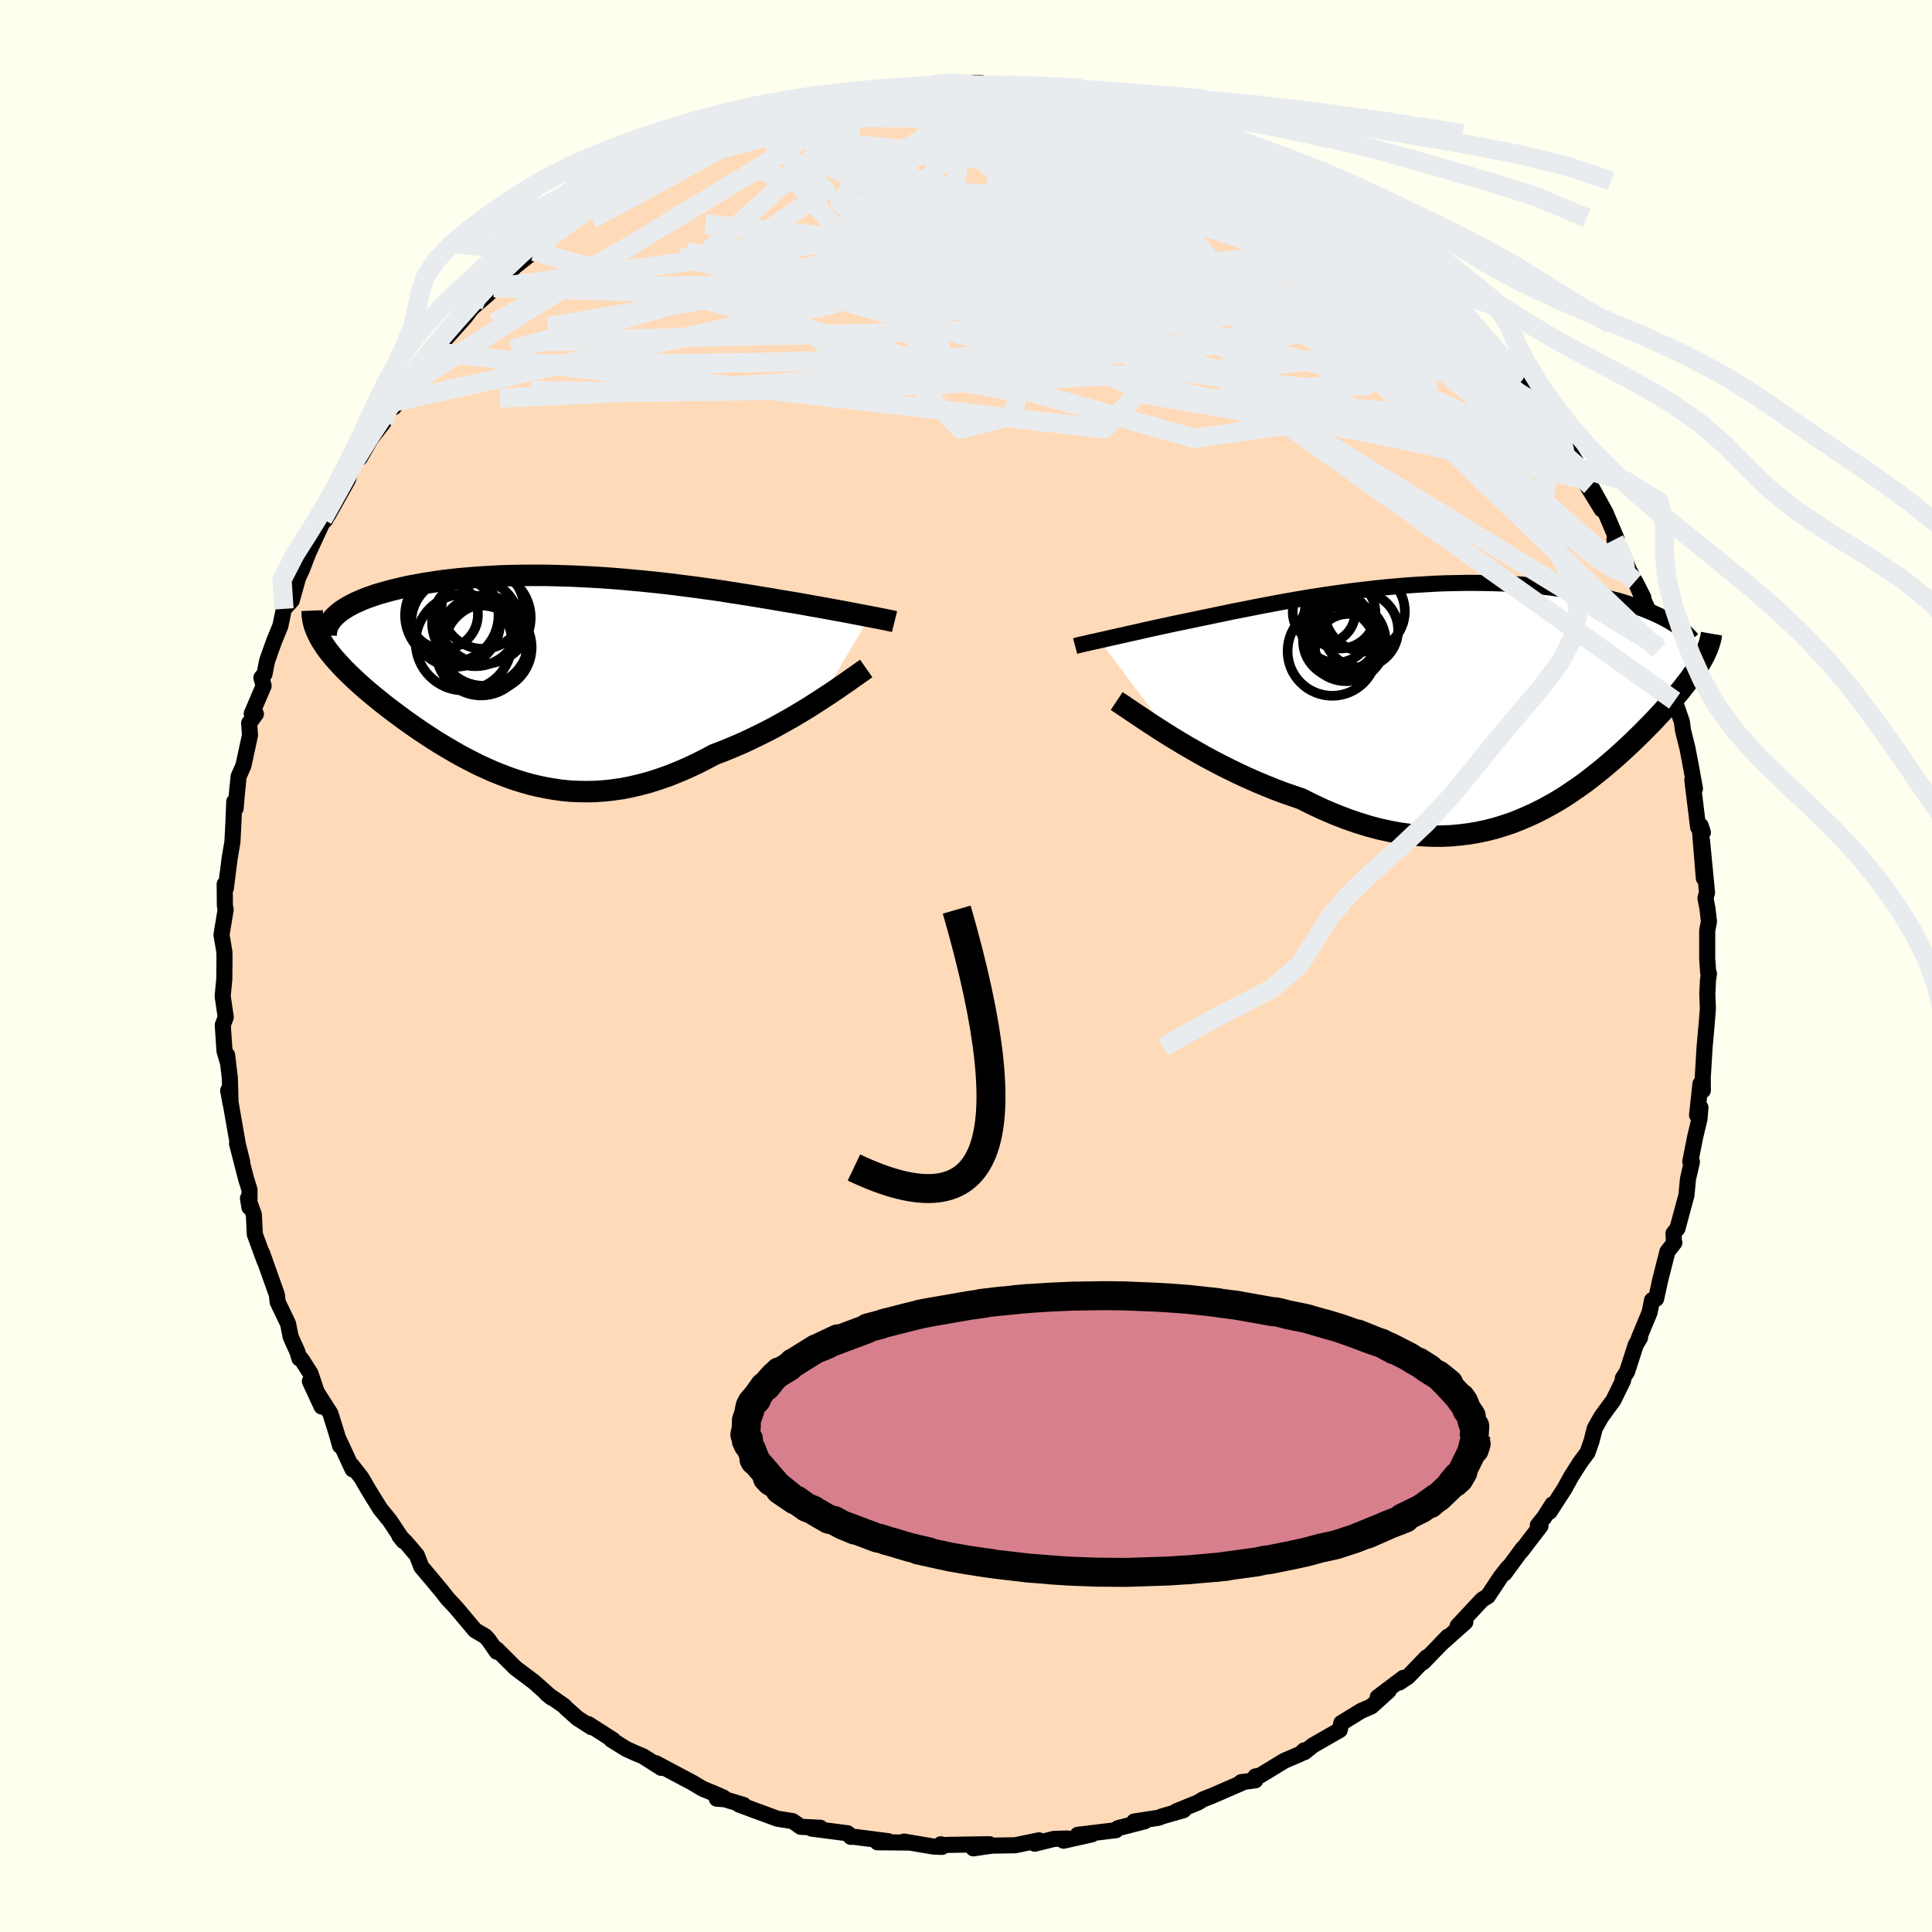 
  <svg viewBox="-100 -100 200 200" xmlns="http://www.w3.org/2000/svg" width="500" height="500" id="face-svg">
    <defs>
      <clipPath id="leftEyeClipPath">
        <polyline points="33.97,-6.1 33.59,-6.17 33.2,-6.25 32.78,-6.33 32.35,-6.41 31.9,-6.5 31.42,-6.59 30.93,-6.68 30.42,-6.77 29.89,-6.87 29.35,-6.97 28.78,-7.07 28.2,-7.17 27.6,-7.28 26.99,-7.39 26.36,-7.5 25.7,-7.61 25.02,-7.72 24.31,-7.84 23.58,-7.97 22.82,-8.09 22.04,-8.22 21.24,-8.35 20.41,-8.48 19.56,-8.61 18.7,-8.75 17.81,-8.88 16.91,-9 15.99,-9.13 15.06,-9.25 14.11,-9.37 13.16,-9.49 12.19,-9.6 11.21,-9.7 10.23,-9.8 9.24,-9.89 8.24,-9.98 7.25,-10.06 6.25,-10.13 5.25,-10.19 4.26,-10.24 3.27,-10.29 2.28,-10.32 1.3,-10.35 0.33,-10.37 -0.63,-10.37 -1.58,-10.37 -2.52,-10.36 -3.44,-10.34 -4.35,-10.31 -5.24,-10.26 -6.12,-10.21 -6.98,-10.15 -7.81,-10.08 -8.63,-10.01 -9.42,-9.92 -10.2,-9.83 -10.95,-9.72 -11.67,-9.61 -12.38,-9.5 -13.06,-9.37 -13.71,-9.25 -14.34,-9.11 -14.94,-8.97 -15.52,-8.83 -16.07,-8.68 -16.6,-8.53 -17.11,-8.38 -17.59,-8.21 -18.05,-8.05 -18.49,-7.88 -18.9,-7.7 -19.29,-7.53 -19.66,-7.34 -20,-7.16 -20.31,-6.97 -20.61,-6.78 -20.87,-6.59 -21.12,-6.39 -21.34,-6.19 -22.98,-3.91 -22.81,-3.61 -22.61,-3.3 -22.41,-2.99 -22.18,-2.67 -21.94,-2.36 -21.68,-2.03 -21.4,-1.7 -21.1,-1.37 -20.79,-1.03 -20.47,-0.69 -20.12,-0.34 -19.76,0.01 -19.39,0.36 -19,0.72 -18.59,1.09 -18.17,1.46 -17.73,1.83 -17.27,2.21 -16.79,2.6 -16.3,2.99 -15.8,3.38 -15.27,3.78 -14.73,4.18 -14.18,4.59 -13.61,4.99 -13.03,5.4 -12.43,5.81 -11.82,6.21 -11.2,6.62 -10.56,7.02 -9.91,7.41 -9.24,7.8 -8.57,8.19 -7.88,8.56 -7.18,8.92 -6.47,9.28 -5.74,9.61 -5.01,9.94 -4.26,10.24 -3.5,10.53 -2.73,10.8 -1.95,11.04 -1.15,11.27 -0.35,11.46 0.47,11.63 1.3,11.77 2.14,11.89 2.99,11.97 3.85,12.01 4.72,12.02 5.6,12 6.49,11.94 7.39,11.84 8.31,11.71 9.23,11.53 10.16,11.31 11.1,11.06 12.05,10.76 13.01,10.43 13.97,10.05 14.94,9.64 15.91,9.19 16.89,8.7 17.87,8.18 18.66,7.88 19.45,7.56 20.23,7.23 21.01,6.89 21.79,6.52 22.55,6.15 23.31,5.77 24.06,5.38 24.8,4.97 25.52,4.57 26.23,4.16 26.93,3.74 27.61,3.33 28.26,2.91 28.9,2.5" />
      </clipPath>
      <clipPath id="rightEyeClipPath">
        <polyline points="-38.33,-5.92 -37.96,-6 -37.57,-6.09 -37.15,-6.19 -36.72,-6.28 -36.26,-6.39 -35.78,-6.49 -35.28,-6.61 -34.77,-6.72 -34.23,-6.84 -33.67,-6.97 -33.09,-7.1 -32.5,-7.23 -31.89,-7.36 -31.25,-7.5 -30.61,-7.64 -29.94,-7.78 -29.25,-7.92 -28.53,-8.07 -27.78,-8.23 -27,-8.39 -26.2,-8.56 -25.37,-8.73 -24.52,-8.91 -23.64,-9.08 -22.74,-9.26 -21.82,-9.44 -20.88,-9.62 -19.92,-9.8 -18.95,-9.98 -17.96,-10.15 -16.96,-10.32 -15.95,-10.48 -14.93,-10.64 -13.89,-10.79 -12.86,-10.93 -11.82,-11.07 -10.77,-11.19 -9.73,-11.31 -8.68,-11.42 -7.64,-11.51 -6.6,-11.6 -5.56,-11.67 -4.53,-11.73 -3.51,-11.79 -2.5,-11.83 -1.5,-11.85 -0.52,-11.87 0.46,-11.87 1.41,-11.86 2.36,-11.84 3.28,-11.81 4.19,-11.76 5.08,-11.71 5.95,-11.64 6.8,-11.56 7.62,-11.47 8.43,-11.38 9.21,-11.27 9.97,-11.16 10.71,-11.04 11.43,-10.91 12.12,-10.78 12.79,-10.64 13.44,-10.5 14.06,-10.35 14.66,-10.2 15.25,-10.05 15.81,-9.89 16.35,-9.72 16.87,-9.55 17.37,-9.38 17.85,-9.21 18.31,-9.03 18.75,-8.85 19.17,-8.66 19.57,-8.48 19.95,-8.29 20.3,-8.1 20.64,-7.91 24.16,-4.12 24,-3.84 23.84,-3.56 23.66,-3.27 23.47,-2.97 23.27,-2.67 23.05,-2.36 22.83,-2.04 22.59,-1.72 22.33,-1.39 22.07,-1.05 21.79,-0.7 21.49,-0.34 21.19,0.02 20.87,0.39 20.54,0.77 20.19,1.16 19.83,1.56 19.46,1.96 19.07,2.38 18.66,2.8 18.23,3.23 17.8,3.67 17.34,4.12 16.87,4.58 16.38,5.04 15.87,5.51 15.35,5.99 14.81,6.46 14.25,6.94 13.68,7.42 13.08,7.9 12.47,8.38 11.84,8.86 11.19,9.32 10.52,9.78 9.83,10.24 9.12,10.68 8.39,11.1 7.64,11.51 6.87,11.9 6.07,12.27 5.26,12.62 4.43,12.95 3.57,13.24 2.7,13.51 1.8,13.74 0.88,13.94 -0.05,14.1 -1.01,14.22 -1.99,14.31 -2.99,14.35 -4.01,14.34 -5.05,14.29 -6.1,14.19 -7.18,14.05 -8.27,13.85 -9.37,13.61 -10.5,13.31 -11.63,12.96 -12.78,12.56 -13.94,12.11 -15.1,11.62 -16.28,11.07 -17.46,10.48 -18.4,10.16 -19.35,9.83 -20.29,9.47 -21.23,9.09 -22.16,8.7 -23.09,8.29 -24.01,7.86 -24.91,7.42 -25.81,6.97 -26.69,6.51 -27.56,6.04 -28.4,5.56 -29.23,5.09 -30.03,4.61 -30.81,4.14" />
      </clipPath>
      <filter id="fuzzy">
        <feTurbulence id="turbulence" baseFrequency="0.05" numOctaves="3" type="noise" result="noise" />
        <feDisplacementMap in="SourceGraphic" in2="noise" scale="2" />
      </filter>
      <linearGradient id="rainbowGradient" x1="0%" y1="0%" x2="100%" y2="0%">
        <stop offset="0%" style="stop-color: rgb(220, 208, 186); stop-opacity: 1" />
        <stop offset="50%" style="stop-color: rgb(0, 191, 255); stop-opacity: 1" />
        <stop offset="100%" style="stop-color: rgb(255, 215, 0); stop-opacity: 1" />
      </linearGradient>
    </defs>
    <rect x="-100" y="-100" width="100%" height="100%" fill="rgb(255, 255, 240)" />
    <polyline id="faceContour" points="76.83,0.67 76.91,0.79 76.81,1.46 76.74,2.91 76.8,4.4 76.67,6.03 76.46,8.39 76.27,11.53 76.28,12.88 76.03,12.2 75.68,15.44 76.03,14.65 75.93,15.84 75.49,17.66 74.98,20.24 75.15,20.26 74.74,22.04 74.58,23.73 73.65,27.17 73.24,27.68 73.29,28.66 73.33,28.64 72.61,29.57 71.86,32.52 71.44,34.45 71.02,34.59 70.77,35.85 69.64,38.57 69.78,38.47 69.34,39.2 68.43,42.01 67.99,42.69 68.03,42.88 67.02,44.95 65.78,46.64 65.09,47.86 64.76,49.16 64.34,50.36 63.55,51.43 62.62,52.9 61.94,54.14 60.42,56.49 60.71,55.73 59.85,57.08 59.2,57.89 59.47,57.97 57.51,60.53 57.64,60.29 55.75,62.87 56.1,62.28 55.34,63.25 54.02,65.24 53.44,65.59 50.89,68.32 51.69,67.92 49.11,70.22 49.9,69.41 47.3,72.1 47.7,71.55 45.76,73.57 44.85,74.18 45.28,73.69 42.62,75.69 43.75,75.03 41.96,76.65 40.9,77.11 38.85,78.37 38.69,79.09 35.9,80.69 35.03,81.39 35,81.2 34.62,81.56 32.96,82.27 30.45,83.8 29.95,83.9 29.95,84.3 28.48,84.49 28.73,84.49 25.51,85.89 24.52,86.28 24.02,86.59 21.76,87.51 22.52,87.39 20.32,88.02 19.95,88.17 17.41,88.56 18.5,88.54 15.73,89.25 15.53,89.46 11.57,89.94 13.04,89.89 10.09,90.55 10.55,90.32 9.11,90.36 7.12,90.86 7.55,90.51 5.1,91.02 2.68,91.06 0.76,91.34 2.42,90.91 -1.74,90.98 -2.43,91.01 -2.61,90.92 -2.49,91.19 -3.33,91.16 -6.42,90.64 -6.01,90.74 -9.17,90.71 -8.04,90.6 -11.63,90.14 -11.93,90.15 -12.25,89.78 -15.97,89.3 -15.09,89.21 -17.11,89.11 -17.95,88.52 -19.35,88.3 -19.53,88.27 -23.49,86.81 -23.02,86.85 -24.97,86.26 -25.8,86.2 -25.11,86.08 -26.05,85.67 -27.26,85.17 -28.3,84.55 -32.1,82.53 -31.54,83.01 -33.45,81.8 -34.18,81.5 -35.14,81.07 -36.72,80.09 -36.52,80.13 -39.09,78.48 -38.77,78.8 -40.22,77.87 -41.45,76.77 -41.59,76.6 -43.41,75.34 -42.9,75.74 -44.7,74.13 -46.64,72.67 -48.58,70.74 -48.57,70.99 -49.43,69.75 -49.76,69.39 -50.83,68.76 -52.71,66.52 -53,66.2 -53.64,65.52 -54.29,64.69 -56.03,62.61 -56.39,62.19 -56.84,61.01 -57.96,59.69 -58.67,58.98 -58.24,59.53 -59.65,57.41 -60.65,56.18 -61.82,54.29 -62.58,52.98 -63.56,51.72 -63.5,52.11 -65.05,48.77 -64.79,49.67 -65.14,48.43 -65.8,46.32 -67.92,42.99 -66.71,45.6 -67.86,42.17 -68.8,40.7 -69,40.63 -69.24,39.87 -69.91,38.39 -70.18,37.03 -71.26,34.78 -71.33,34.06 -72.88,29.69 -72.67,30.27 -72.6,30.56 -73.62,27.78 -73.72,25.74 -74.33,24.05 -74.18,24.98 -74.17,23.16 -74.52,22.05 -75.46,18.39 -74.92,20.31 -75.37,18.5 -76.1,14.32 -76.38,12.89 -76.13,14.25 -76.21,11.55 -76.49,9.22 -76.42,9.95 -76.76,8.8 -76.94,6.11 -76.63,5.3 -76.95,3.12 -76.78,1.35 -76.76,-0.69 -76.77,-1.44 -77.07,-3.23 -76.64,-5.83 -76.72,-6.25 -76.74,-8.48 -76.61,-8.4 -76.62,-8.05 -76.23,-11.13 -75.94,-12.85 -75.83,-14.98 -75.75,-17.01 -75.61,-16.31 -75.53,-17.27 -75.3,-19.61 -74.8,-20.75 -74.12,-23.89 -74.21,-25.14 -73.51,-26.09 -73.94,-26.12 -72.71,-29 -72.94,-29.85 -72.62,-30.22 -72.35,-31.59 -71.62,-33.64 -70.97,-35.22 -70.98,-35.19 -70.61,-36.97 -69.8,-37.84 -69.14,-40.19 -68.75,-41.02 -67.82,-43.44 -68.41,-42.06 -66.66,-45.83 -66.28,-46.25 -66.58,-46.26 -66.05,-46.66 -63.97,-50.37 -63.63,-51.6 -63.09,-52.52 -62.75,-52.6 -61.6,-54.61 -60.31,-56.26 -59.47,-58.33 -59.23,-57.84 -57.63,-60.16 -57.49,-60.38 -57.12,-61.3 -56.34,-62.04 -55.58,-63.65 -53.78,-65.11 -54.37,-64.37 -51.85,-67.18 -50.99,-68.33 -51.25,-68.02 -49.42,-69.6 -48.88,-70.23 -49.11,-70.3 -47.31,-71.73 -45.33,-74.02 -46.49,-72.58 -44.72,-73.98 -42.32,-76.15 -42.11,-76.22 -42.07,-76.33 -40.59,-77.98 -38.53,-79.14 -38.24,-79.19 -36.78,-80.07 -36.74,-80.22 -34.55,-81.16 -34.66,-81.57 -32.01,-82.86 -32.7,-82.83 -31.87,-83.22 -31.04,-83.45 -28.95,-84.54 -28.34,-84.62 -24.97,-86.11 -25.8,-85.99 -25.02,-86.31 -22.98,-87.36 -22.29,-87.33 -20.87,-87.68 -17.76,-88.91 -18.67,-88.48 -17.89,-89.01 -14.53,-89.69 -12.77,-90.18 -14.36,-89.73 -12.02,-90.16 -9.75,-90.61 -9.19,-90.7 -7.91,-90.9 -8.04,-90.96 -6.73,-90.75 -4.3,-91.07 -3.31,-91.3 -2.13,-91.39 -2.39,-91.4 1.54,-91.42 1.09,-91.15 0.94,-91.06 4.53,-91.25 4.89,-91.22 5.88,-90.84 8.21,-90.88 7.36,-90.56 10.25,-90.22 10.09,-90.34 12.77,-89.93 11.95,-90.1 13.58,-89.75 16.76,-89.14 18.16,-88.61 18.21,-88.52 19.37,-88.47 18.67,-88.7 21.82,-87.72 21.07,-87.97 25.12,-86.28 25.36,-86.17 26.4,-85.69 28.18,-84.99 28.12,-85.16 30.38,-83.98 29.71,-84.29 31.52,-83.59 33.23,-82.44 34.61,-81.27 35.69,-81.17 34.44,-81.8 36.22,-80.6 36.86,-79.88 40.58,-77.43 39.06,-78.57 41.07,-77.3 42.73,-76.17 43.2,-75.58 44.8,-74.44 44.18,-74.72 47.19,-72.28 46.35,-72.78 48.75,-70.74 49.46,-70.19 50.69,-68.98 50.95,-68.2 52.57,-66.4 52.95,-66.1 52.35,-66.65 53.78,-64.72 55.41,-63.34 56.24,-62.48 57.98,-60.05 57.82,-59.96 58.79,-59.05 59.31,-58.07 59.98,-57.65 60.72,-56.29 61.73,-54.86 62.31,-53.55 63.57,-51.5 64.27,-49.8 63.87,-50.42 65.81,-47.26 64.66,-49.72 66.2,-46.94 67.34,-44.25 67.12,-44.13 67.73,-43.2 68.59,-41.07 70.12,-38.14 69.27,-39.81 70.78,-36.48 70.75,-36.38 71.12,-34.8 71.72,-32.71 71.75,-32.99 72.77,-30.6 72.79,-29.05 73.36,-27.46 74.11,-25.27 74.22,-24.41 74.45,-23.48 74.68,-22.57 75.13,-20.2 75.46,-18.36 75.19,-19.25 75.79,-14.36 76.05,-14.53 76.28,-13.83 75.97,-14.14 76.38,-9.1 76.19,-12.98 76.71,-7.61 76.55,-7.01 76.76,-5.92 76.91,-4.59 76.73,-3.68 76.73,-0.76 76.83,0.67 76.91,0.79" fill="rgb(255, 218, 185)" stroke="black" stroke-width="1.667" stroke-linejoin="round" filter="url(#fuzzy)" />
    <g transform="translate(52.16 -27.79)">
      <polyline id="rightCountour" points="-38.33,-5.92 -37.96,-6 -37.57,-6.09 -37.15,-6.19 -36.72,-6.28 -36.26,-6.39 -35.78,-6.49 -35.28,-6.61 -34.77,-6.72 -34.23,-6.84 -33.67,-6.97 -33.09,-7.1 -32.5,-7.23 -31.89,-7.36 -31.25,-7.5 -30.61,-7.64 -29.94,-7.78 -29.25,-7.92 -28.53,-8.07 -27.78,-8.23 -27,-8.39 -26.2,-8.56 -25.37,-8.73 -24.52,-8.91 -23.64,-9.08 -22.74,-9.26 -21.82,-9.44 -20.88,-9.62 -19.92,-9.8 -18.95,-9.98 -17.96,-10.15 -16.96,-10.32 -15.95,-10.48 -14.93,-10.64 -13.89,-10.79 -12.86,-10.93 -11.82,-11.07 -10.77,-11.19 -9.73,-11.31 -8.68,-11.42 -7.64,-11.51 -6.6,-11.6 -5.56,-11.67 -4.53,-11.73 -3.51,-11.79 -2.5,-11.83 -1.5,-11.85 -0.52,-11.87 0.46,-11.87 1.41,-11.86 2.36,-11.84 3.28,-11.81 4.19,-11.76 5.08,-11.71 5.95,-11.64 6.8,-11.56 7.62,-11.47 8.43,-11.38 9.21,-11.27 9.97,-11.16 10.71,-11.04 11.43,-10.91 12.12,-10.78 12.79,-10.64 13.44,-10.5 14.06,-10.35 14.66,-10.2 15.25,-10.05 15.81,-9.89 16.35,-9.72 16.87,-9.55 17.37,-9.38 17.85,-9.21 18.31,-9.03 18.75,-8.85 19.17,-8.66 19.57,-8.48 19.95,-8.29 20.3,-8.1 20.64,-7.91 24.16,-4.12 24,-3.84 23.84,-3.56 23.66,-3.27 23.47,-2.97 23.27,-2.67 23.05,-2.36 22.83,-2.04 22.59,-1.72 22.33,-1.39 22.07,-1.05 21.79,-0.7 21.49,-0.34 21.19,0.02 20.87,0.39 20.54,0.77 20.19,1.16 19.83,1.56 19.46,1.96 19.07,2.38 18.66,2.8 18.23,3.23 17.8,3.67 17.34,4.12 16.87,4.58 16.38,5.04 15.87,5.51 15.35,5.99 14.81,6.46 14.25,6.94 13.68,7.42 13.08,7.9 12.47,8.38 11.84,8.86 11.19,9.32 10.52,9.78 9.83,10.24 9.12,10.68 8.39,11.1 7.64,11.51 6.87,11.9 6.07,12.27 5.26,12.62 4.43,12.95 3.57,13.24 2.7,13.51 1.8,13.74 0.88,13.94 -0.05,14.1 -1.01,14.22 -1.99,14.31 -2.99,14.35 -4.01,14.34 -5.05,14.29 -6.1,14.19 -7.18,14.05 -8.27,13.85 -9.37,13.61 -10.5,13.31 -11.63,12.96 -12.78,12.56 -13.94,12.11 -15.1,11.62 -16.28,11.07 -17.46,10.48 -18.4,10.16 -19.35,9.83 -20.29,9.47 -21.23,9.09 -22.16,8.7 -23.09,8.29 -24.01,7.86 -24.91,7.42 -25.81,6.97 -26.69,6.51 -27.56,6.04 -28.4,5.56 -29.23,5.09 -30.03,4.61 -30.81,4.14" fill="white" stroke="white" stroke-width="0" stroke-linejoin="round" filter="url(#fuzzy)" />
    </g>
    <g transform="translate(-43.93 -30.07)">
      <polyline id="leftCountour" points="33.97,-6.1 33.59,-6.17 33.2,-6.25 32.78,-6.33 32.35,-6.41 31.9,-6.5 31.42,-6.59 30.93,-6.68 30.42,-6.77 29.89,-6.87 29.35,-6.97 28.78,-7.07 28.2,-7.17 27.6,-7.28 26.99,-7.39 26.36,-7.5 25.7,-7.61 25.02,-7.72 24.31,-7.84 23.58,-7.97 22.82,-8.09 22.04,-8.22 21.24,-8.35 20.41,-8.48 19.56,-8.61 18.7,-8.75 17.81,-8.88 16.91,-9 15.99,-9.13 15.06,-9.25 14.11,-9.37 13.16,-9.49 12.19,-9.6 11.21,-9.7 10.23,-9.8 9.24,-9.89 8.24,-9.98 7.25,-10.06 6.25,-10.13 5.25,-10.19 4.26,-10.24 3.27,-10.29 2.28,-10.32 1.3,-10.35 0.33,-10.37 -0.63,-10.37 -1.58,-10.37 -2.52,-10.36 -3.44,-10.34 -4.35,-10.31 -5.24,-10.26 -6.12,-10.21 -6.98,-10.15 -7.81,-10.08 -8.63,-10.01 -9.42,-9.92 -10.2,-9.83 -10.95,-9.72 -11.67,-9.61 -12.38,-9.5 -13.06,-9.37 -13.71,-9.25 -14.34,-9.11 -14.94,-8.97 -15.52,-8.83 -16.07,-8.68 -16.6,-8.53 -17.11,-8.38 -17.59,-8.21 -18.05,-8.05 -18.49,-7.88 -18.9,-7.7 -19.29,-7.53 -19.66,-7.34 -20,-7.16 -20.31,-6.97 -20.61,-6.78 -20.87,-6.59 -21.12,-6.39 -21.34,-6.19 -22.98,-3.91 -22.81,-3.61 -22.61,-3.3 -22.41,-2.99 -22.18,-2.67 -21.94,-2.36 -21.68,-2.03 -21.4,-1.7 -21.1,-1.37 -20.79,-1.03 -20.47,-0.69 -20.12,-0.34 -19.76,0.01 -19.39,0.36 -19,0.72 -18.59,1.09 -18.17,1.46 -17.73,1.83 -17.27,2.21 -16.79,2.6 -16.3,2.99 -15.8,3.38 -15.27,3.78 -14.73,4.18 -14.18,4.59 -13.61,4.99 -13.03,5.4 -12.43,5.81 -11.82,6.21 -11.2,6.62 -10.56,7.02 -9.91,7.41 -9.24,7.8 -8.57,8.19 -7.88,8.56 -7.18,8.92 -6.47,9.28 -5.74,9.61 -5.01,9.94 -4.26,10.24 -3.5,10.53 -2.73,10.8 -1.95,11.04 -1.15,11.27 -0.35,11.46 0.47,11.63 1.3,11.77 2.14,11.89 2.99,11.97 3.85,12.01 4.72,12.02 5.6,12 6.49,11.94 7.39,11.84 8.31,11.71 9.23,11.53 10.16,11.31 11.1,11.06 12.05,10.76 13.01,10.43 13.97,10.05 14.94,9.64 15.91,9.19 16.89,8.7 17.87,8.18 18.66,7.88 19.45,7.56 20.23,7.23 21.01,6.89 21.79,6.52 22.55,6.15 23.31,5.77 24.06,5.38 24.8,4.97 25.52,4.57 26.23,4.16 26.93,3.74 27.61,3.33 28.26,2.91 28.9,2.5" fill="white" stroke="white" stroke-width="0" stroke-linejoin="round" filter="url(#fuzzy)" />
    </g>
    <g transform="translate(52.16 -27.79)">
      <polyline id="rightUpper" points="-40.86,-5.33 -40.71,-5.37 -40.53,-5.42 -40.33,-5.47 -40.11,-5.52 -39.87,-5.57 -39.61,-5.63 -39.32,-5.7 -39.01,-5.77 -38.68,-5.84 -38.33,-5.92 -37.96,-6 -37.57,-6.09 -37.15,-6.19 -36.72,-6.28 -36.26,-6.39 -35.78,-6.49 -35.28,-6.61 -34.77,-6.72 -34.23,-6.84 -33.67,-6.97 -33.09,-7.1 -32.5,-7.23 -31.89,-7.36 -31.25,-7.5 -30.61,-7.64 -29.94,-7.78 -29.25,-7.92 -28.53,-8.07 -27.78,-8.23 -27,-8.39 -26.2,-8.56 -25.37,-8.73 -24.52,-8.91 -23.64,-9.08 -22.74,-9.26 -21.82,-9.44 -20.88,-9.62 -19.92,-9.8 -18.95,-9.98 -17.96,-10.15 -16.96,-10.32 -15.95,-10.48 -14.93,-10.64 -13.89,-10.79 -12.86,-10.93 -11.82,-11.07 -10.77,-11.19 -9.73,-11.31 -8.68,-11.42 -7.64,-11.51 -6.6,-11.6 -5.56,-11.67 -4.53,-11.73 -3.51,-11.79 -2.5,-11.83 -1.5,-11.85 -0.52,-11.87 0.46,-11.87 1.41,-11.86 2.36,-11.84 3.28,-11.81 4.19,-11.76 5.08,-11.71 5.95,-11.64 6.8,-11.56 7.62,-11.47 8.43,-11.38 9.21,-11.27 9.97,-11.16 10.71,-11.04 11.43,-10.91 12.12,-10.78 12.79,-10.64 13.44,-10.5 14.06,-10.35 14.66,-10.2 15.25,-10.05 15.81,-9.89 16.35,-9.72 16.87,-9.55 17.37,-9.38 17.85,-9.21 18.31,-9.03 18.75,-8.85 19.17,-8.66 19.57,-8.48 19.95,-8.29 20.3,-8.1 20.64,-7.91 20.96,-7.72 21.26,-7.53 21.54,-7.34 21.8,-7.15 22.04,-6.96 22.27,-6.77 22.47,-6.58 22.66,-6.39 22.84,-6.2 22.99,-6.02" fill="none" stroke="black" stroke-width="1.667" stroke-linejoin="round" filter="url(#fuzzy)" />
      <polyline id="rightLower" points="-36.56,0.36 -36.2,0.6 -35.78,0.88 -35.31,1.2 -34.79,1.55 -34.22,1.93 -33.61,2.34 -32.96,2.77 -32.28,3.21 -31.56,3.67 -30.81,4.14 -30.03,4.61 -29.23,5.09 -28.4,5.56 -27.56,6.04 -26.69,6.51 -25.81,6.97 -24.91,7.42 -24.01,7.86 -23.09,8.29 -22.16,8.7 -21.23,9.09 -20.29,9.47 -19.35,9.83 -18.4,10.16 -17.46,10.48 -16.28,11.07 -15.1,11.62 -13.94,12.11 -12.78,12.56 -11.63,12.96 -10.5,13.31 -9.37,13.61 -8.27,13.85 -7.18,14.05 -6.1,14.19 -5.05,14.29 -4.01,14.34 -2.99,14.35 -1.99,14.31 -1.01,14.22 -0.05,14.1 0.88,13.94 1.8,13.74 2.7,13.51 3.57,13.24 4.43,12.95 5.26,12.62 6.07,12.27 6.87,11.9 7.64,11.51 8.39,11.1 9.12,10.68 9.83,10.24 10.52,9.78 11.19,9.32 11.84,8.86 12.47,8.38 13.08,7.9 13.68,7.42 14.25,6.94 14.81,6.46 15.35,5.99 15.87,5.51 16.38,5.04 16.87,4.58 17.34,4.12 17.8,3.67 18.23,3.23 18.66,2.8 19.07,2.38 19.46,1.96 19.83,1.56 20.19,1.16 20.54,0.77 20.87,0.39 21.19,0.02 21.49,-0.34 21.79,-0.7 22.07,-1.05 22.33,-1.39 22.59,-1.72 22.83,-2.04 23.05,-2.36 23.27,-2.67 23.47,-2.97 23.66,-3.27 23.84,-3.56 24,-3.84 24.16,-4.12 24.3,-4.39 24.42,-4.66 24.54,-4.92 24.64,-5.17 24.73,-5.42 24.81,-5.67 24.88,-5.91 24.94,-6.14 24.98,-6.38 25.02,-6.61" fill="none" stroke="black" stroke-width="2.222" stroke-linejoin="round" filter="url(#fuzzy)" />
      <circle r="3.422" cx="-12.971" cy="-6.172" stroke="black" fill="none" stroke-width="1.0" filter="url(#fuzzy)" clip-path="url(#rightEyeClipPath)" /><circle r="3.65" cx="-13.811" cy="-7.262" stroke="black" fill="none" stroke-width="1.0" filter="url(#fuzzy)" clip-path="url(#rightEyeClipPath)" /><circle r="4.118" cx="-12.836" cy="-5.812" stroke="black" fill="none" stroke-width="1.0" filter="url(#fuzzy)" clip-path="url(#rightEyeClipPath)" /><circle r="3.858" cx="-13.416" cy="-5.887" stroke="black" fill="none" stroke-width="1.0" filter="url(#fuzzy)" clip-path="url(#rightEyeClipPath)" /><circle r="3.236" cx="-15.101" cy="-8.837" stroke="black" fill="none" stroke-width="1.0" filter="url(#fuzzy)" clip-path="url(#rightEyeClipPath)" /><circle r="4.618" cx="-14.251" cy="-4.802" stroke="black" fill="none" stroke-width="1.0" filter="url(#fuzzy)" clip-path="url(#rightEyeClipPath)" /><circle r="3.666" cx="-13.436" cy="-8.742" stroke="black" fill="none" stroke-width="1.0" filter="url(#fuzzy)" clip-path="url(#rightEyeClipPath)" /><circle r="3.872" cx="-11.296" cy="-6.997" stroke="black" fill="none" stroke-width="1.0" filter="url(#fuzzy)" clip-path="url(#rightEyeClipPath)" /><circle r="4.156" cx="-10.886" cy="-8.922" stroke="black" fill="none" stroke-width="1.0" filter="url(#fuzzy)" clip-path="url(#rightEyeClipPath)" /><circle r="3.462" cx="-12.566" cy="-5.197" stroke="black" fill="none" stroke-width="1.0" filter="url(#fuzzy)" clip-path="url(#rightEyeClipPath)" />
      </g>
    <g transform="translate(-43.93 -30.07)">
      <polyline id="leftUpper" points="36.53,-5.58 36.37,-5.62 36.19,-5.66 35.99,-5.7 35.76,-5.75 35.52,-5.8 35.25,-5.85 34.96,-5.91 34.65,-5.97 34.32,-6.03 33.97,-6.1 33.59,-6.17 33.2,-6.25 32.78,-6.33 32.35,-6.41 31.9,-6.5 31.42,-6.59 30.93,-6.68 30.42,-6.77 29.89,-6.87 29.35,-6.97 28.78,-7.07 28.2,-7.17 27.6,-7.28 26.99,-7.39 26.36,-7.5 25.7,-7.61 25.02,-7.72 24.31,-7.84 23.58,-7.97 22.82,-8.09 22.04,-8.22 21.24,-8.35 20.41,-8.48 19.56,-8.61 18.7,-8.75 17.81,-8.88 16.91,-9 15.99,-9.13 15.06,-9.25 14.11,-9.37 13.16,-9.49 12.19,-9.6 11.21,-9.7 10.23,-9.8 9.24,-9.89 8.24,-9.98 7.25,-10.06 6.25,-10.13 5.25,-10.19 4.26,-10.24 3.27,-10.29 2.28,-10.32 1.3,-10.35 0.33,-10.37 -0.63,-10.37 -1.58,-10.37 -2.52,-10.36 -3.44,-10.34 -4.35,-10.31 -5.24,-10.26 -6.12,-10.21 -6.98,-10.15 -7.81,-10.08 -8.63,-10.01 -9.42,-9.92 -10.2,-9.83 -10.95,-9.72 -11.67,-9.61 -12.38,-9.5 -13.06,-9.37 -13.71,-9.25 -14.34,-9.11 -14.94,-8.97 -15.52,-8.83 -16.07,-8.68 -16.6,-8.53 -17.11,-8.38 -17.59,-8.21 -18.05,-8.05 -18.49,-7.88 -18.9,-7.7 -19.29,-7.53 -19.66,-7.34 -20,-7.16 -20.31,-6.97 -20.61,-6.78 -20.87,-6.59 -21.12,-6.39 -21.34,-6.19 -21.54,-5.99 -21.71,-5.79 -21.86,-5.59 -21.99,-5.38 -22.1,-5.17 -22.18,-4.97 -22.24,-4.76 -22.28,-4.55 -22.3,-4.34 -22.3,-4.12" fill="none" stroke="black" stroke-width="2.222" stroke-linejoin="round" filter="url(#fuzzy)" />
      <polyline id="leftLower" points="33.6,-0.73 33.3,-0.52 32.96,-0.28 32.58,-0.01 32.15,0.29 31.69,0.62 31.19,0.96 30.66,1.33 30.1,1.71 29.51,2.1 28.9,2.5 28.26,2.91 27.61,3.33 26.93,3.74 26.23,4.16 25.52,4.57 24.8,4.97 24.06,5.38 23.31,5.77 22.55,6.15 21.79,6.52 21.01,6.89 20.23,7.23 19.45,7.56 18.66,7.88 17.87,8.18 16.89,8.7 15.91,9.19 14.94,9.64 13.97,10.05 13.01,10.43 12.05,10.76 11.1,11.06 10.16,11.31 9.23,11.53 8.31,11.71 7.39,11.84 6.49,11.94 5.6,12 4.72,12.02 3.85,12.01 2.99,11.97 2.14,11.89 1.3,11.77 0.47,11.63 -0.35,11.46 -1.15,11.27 -1.95,11.04 -2.73,10.8 -3.5,10.53 -4.26,10.24 -5.01,9.94 -5.74,9.61 -6.47,9.28 -7.18,8.92 -7.88,8.56 -8.57,8.19 -9.24,7.8 -9.91,7.41 -10.56,7.02 -11.2,6.62 -11.82,6.21 -12.43,5.81 -13.03,5.4 -13.61,4.99 -14.18,4.59 -14.73,4.18 -15.27,3.78 -15.8,3.38 -16.3,2.99 -16.79,2.6 -17.27,2.21 -17.73,1.83 -18.17,1.46 -18.59,1.09 -19,0.72 -19.39,0.36 -19.76,0.01 -20.12,-0.34 -20.47,-0.69 -20.79,-1.03 -21.1,-1.37 -21.4,-1.7 -21.68,-2.03 -21.94,-2.36 -22.18,-2.67 -22.41,-2.99 -22.61,-3.3 -22.81,-3.61 -22.98,-3.91 -23.13,-4.21 -23.27,-4.5 -23.39,-4.79 -23.5,-5.08 -23.58,-5.36 -23.65,-5.64 -23.7,-5.91 -23.74,-6.19 -23.75,-6.46 -23.76,-6.72" fill="none" stroke="black" stroke-width="2.222" stroke-linejoin="round" filter="url(#fuzzy)" />
      <circle r="4.5" cx="-6.844" cy="-5.464" stroke="black" fill="none" stroke-width="1.0" filter="url(#fuzzy)" clip-path="url(#leftEyeClipPath)" /><circle r="4.67" cx="-6.024" cy="-3.609" stroke="black" fill="none" stroke-width="1.0" filter="url(#fuzzy)" clip-path="url(#leftEyeClipPath)" /><circle r="4.766" cx="-5.899" cy="-5.989" stroke="black" fill="none" stroke-width="1.0" filter="url(#fuzzy)" clip-path="url(#leftEyeClipPath)" /><circle r="3.566" cx="-10.159" cy="-6.314" stroke="black" fill="none" stroke-width="1.0" filter="url(#fuzzy)" clip-path="url(#leftEyeClipPath)" /><circle r="4.656" cx="-6.269" cy="-2.594" stroke="black" fill="none" stroke-width="1.0" filter="url(#fuzzy)" clip-path="url(#leftEyeClipPath)" /><circle r="4.258" cx="-6.099" cy="-7.024" stroke="black" fill="none" stroke-width="1.0" filter="url(#fuzzy)" clip-path="url(#leftEyeClipPath)" /><circle r="4.526" cx="-5.564" cy="-2.914" stroke="black" fill="none" stroke-width="1.0" filter="url(#fuzzy)" clip-path="url(#leftEyeClipPath)" /><circle r="4.602" cx="-8.899" cy="-5.509" stroke="black" fill="none" stroke-width="1.0" filter="url(#fuzzy)" clip-path="url(#leftEyeClipPath)" /><circle r="4.836" cx="-9.299" cy="-6.229" stroke="black" fill="none" stroke-width="1.0" filter="url(#fuzzy)" clip-path="url(#leftEyeClipPath)" /><circle r="4.98" cx="-8.059" cy="-3.434" stroke="black" fill="none" stroke-width="1.0" filter="url(#fuzzy)" clip-path="url(#leftEyeClipPath)" />
    </g>
    <g id="hairs">
      <polyline points="28.12,-85.16 29.32,-84.42 29.69,-83.89 29.74,-83.23 29.36,-82.49 28.4,-81.74 26.81,-81 24.61,-80.21 21.86,-79.32 18.57,-78.32 14.69,-77.22 10.17,-76.05 4.95,-74.85 -1.02,-73.6 -7.75,-72.32 -15.29,-70.98 -23.7,-69.55 -33.03,-67.93 -43.26,-66.19" fill="none" stroke="rgb(233, 236, 239)" stroke-width="2" stroke-linejoin="round" filter="url(#fuzzy)" /><polyline points="-2.13,-91.39 -1.26,-91.35 0.24,-91.22 1.75,-91.04 3.34,-90.84 5.06,-90.6 6.85,-90.34 8.62,-90.05 10.34,-89.74 11.99,-89.43 13.56,-89.13 15.03,-88.85 16.38,-88.6 17.56,-88.39 18.54,-88.24 19.26,-88.15 19.65,-88.15 19.7,-88.23 19.45,-88.35 19.05,-88.46 18.61,-88.52" fill="none" stroke="rgb(233, 236, 239)" stroke-width="2" stroke-linejoin="round" filter="url(#fuzzy)" /><polyline points="19.37,-88.47 19.69,-88.37 20.76,-87.99 21.93,-87.52 22.99,-87.05 23.81,-86.64 24.31,-86.32 24.49,-86.09 24.34,-85.94 23.87,-85.86 23.08,-85.83 21.95,-85.85 20.46,-85.94 18.52,-86.14 16.08,-86.44 13.1,-86.86 9.59,-87.37 5.59,-87.97 1.16,-88.7 -3.69,-89.63" fill="none" stroke="rgb(233, 236, 239)" stroke-width="2" stroke-linejoin="round" filter="url(#fuzzy)" /><polyline points="44.8,-74.44 45.1,-74.04 45.92,-73.25 46.7,-72.49 47.33,-71.81 47.76,-71.24 47.92,-70.82 47.76,-70.6 47.26,-70.6 46.42,-70.84 45.27,-71.29 43.83,-71.92 42.1,-72.72 40.04,-73.73 37.56,-75.01 34.52,-76.65 30.85,-78.68 26.52,-81.1 21.68,-83.86 16.42,-86.9" fill="none" stroke="rgb(233, 236, 239)" stroke-width="2" stroke-linejoin="round" filter="url(#fuzzy)" /><polyline points="59.98,-57.65 60.58,-56.45 60.88,-55.42 60.79,-54.62 60.24,-54.18 59.16,-54.17 57.56,-54.61 55.42,-55.46 52.76,-56.64 49.55,-58.13 45.78,-59.94 41.38,-62.1 36.33,-64.67 30.57,-67.68 24.07,-71.18 16.78,-75.23 8.78,-79.86 0.2,-85.03" fill="none" stroke="rgb(233, 236, 239)" stroke-width="2" stroke-linejoin="round" filter="url(#fuzzy)" /><polyline points="-34.55,-81.16 -33.85,-81.75 -32.58,-82.38 -31.12,-82.93 -29.37,-83.46 -27.29,-84.04 -24.94,-84.68 -22.44,-85.36 -19.9,-86.05 -17.37,-86.71 -14.88,-87.33 -12.41,-87.92 -9.98,-88.48 -7.63,-89.02 -5.45,-89.53 -3.51,-90 -1.88,-90.41 -0.62,-90.75 0.21,-90.98" fill="none" stroke="rgb(233, 236, 239)" stroke-width="2" stroke-linejoin="round" filter="url(#fuzzy)" /><polyline points="-44.72,-73.98 -43.04,-75.43 -41.83,-76.37 -40.54,-77.31 -39.03,-78.35 -37.41,-79.4 -35.8,-80.38 -34.31,-81.26 -32.96,-82.06 -31.76,-82.76 -30.76,-83.35 -30.09,-83.77 -29.86,-83.96 -30.16,-83.89 -30.9,-83.59" fill="none" stroke="rgb(233, 236, 239)" stroke-width="2" stroke-linejoin="round" filter="url(#fuzzy)" /><polyline points="10.09,-90.34 11.73,-90.09 12.88,-89.88 14.19,-89.6 15.5,-89.3 16.61,-89.04 17.44,-88.83 18.05,-88.65 18.51,-88.49 18.85,-88.31 19.07,-88.13 19.09,-87.96 18.83,-87.84 18.23,-87.78 17.24,-87.82 15.85,-87.94 14.06,-88.15 11.88,-88.44 9.29,-88.8 6.29,-89.2 2.8,-89.66 -1.38,-90.18" fill="none" stroke="rgb(233, 236, 239)" stroke-width="2" stroke-linejoin="round" filter="url(#fuzzy)" /><polyline points="26.4,-85.69 27.67,-85.2 28.69,-84.76 29.7,-84.28 30.77,-83.73 31.87,-83.12 32.93,-82.52 33.87,-81.98 34.66,-81.5 35.33,-81.08 35.89,-80.7 36.34,-80.37 36.66,-80.12 36.78,-79.97 36.67,-79.96 36.3,-80.09 35.64,-80.36 34.64,-80.81 33.27,-81.45 31.49,-82.32 29.22,-83.46 26.43,-84.88 23.09,-86.59" fill="none" stroke="rgb(233, 236, 239)" stroke-width="2" stroke-linejoin="round" filter="url(#fuzzy)" /><polyline points="-14.53,-89.69 -13.74,-89.87 -13.39,-89.83 -12.98,-89.71 -12.74,-89.47 -12.87,-89.05 -13.45,-88.41 -14.48,-87.53 -15.92,-86.41 -17.8,-85.07 -20.19,-83.46 -23.17,-81.57 -26.81,-79.33 -31.16,-76.71 -36.27,-73.71 -42.17,-70.34 -48.84,-66.56" fill="none" stroke="rgb(233, 236, 239)" stroke-width="2" stroke-linejoin="round" filter="url(#fuzzy)" /><polyline points="-2.39,-91.4 0.14,-91.28 1.76,-91.02 3.52,-90.69 5.6,-90.3 7.87,-89.83 10.22,-89.3 12.57,-88.73 14.92,-88.13 17.26,-87.53 19.55,-86.93 21.7,-86.38 23.62,-85.93 25.29,-85.57 26.74,-85.26 27.91,-85.01" fill="none" stroke="rgb(233, 236, 239)" stroke-width="2" stroke-linejoin="round" filter="url(#fuzzy)" /><polyline points="43.2,-75.58 43.91,-74.84 43.78,-74.24 43.01,-73.66 41.5,-73.15 39.19,-72.74 36,-72.47 31.88,-72.35 26.74,-72.41 20.53,-72.66 13.23,-73.13 4.83,-73.8 -4.62,-74.64 -15.17,-75.63 -26.98,-76.8" fill="none" stroke="rgb(233, 236, 239)" stroke-width="2" stroke-linejoin="round" filter="url(#fuzzy)" /><polyline points="49.46,-70.19 50.03,-69.21 49.7,-68.42 48.5,-67.92 46.4,-67.67 43.46,-67.58 39.7,-67.55 35.06,-67.59 29.44,-67.76 22.73,-68.16 14.81,-68.82 5.65,-69.74 -4.77,-70.87 -16.35,-72.2 -28.9,-73.88" fill="none" stroke="rgb(233, 236, 239)" stroke-width="2" stroke-linejoin="round" filter="url(#fuzzy)" /><polyline points="-32.01,-82.86 -32.13,-82.97 -31.54,-83.29 -30.56,-83.73 -29.45,-84.22 -28.42,-84.68 -27.61,-85.05 -27.09,-85.28 -26.85,-85.36 -26.91,-85.26 -27.29,-84.96 -28.05,-84.44 -29.29,-83.71 -31.07,-82.74 -33.43,-81.53 -36.44,-80.03" fill="none" stroke="rgb(233, 236, 239)" stroke-width="2" stroke-linejoin="round" filter="url(#fuzzy)" /><polyline points="-22.98,-87.36 -21.87,-87.48 -20.21,-87.78 -18.38,-88.07 -16.44,-88.29 -14.34,-88.44 -12.1,-88.53 -9.77,-88.56 -7.38,-88.54 -4.96,-88.48 -2.51,-88.39 -0.05,-88.27 2.4,-88.12 4.85,-87.95 7.28,-87.77 9.67,-87.59 11.98,-87.42 14.17,-87.27 16.21,-87.13 18.1,-86.98 19.83,-86.82 21.36,-86.67 22.69,-86.55 23.87,-86.47" fill="none" stroke="rgb(233, 236, 239)" stroke-width="2" stroke-linejoin="round" filter="url(#fuzzy)" /><polyline points="-12.77,-90.18 -12.89,-90 -11.51,-90.07 -9.69,-90.13 -7.79,-90.13 -5.84,-90.04 -3.79,-89.9 -1.61,-89.73 0.7,-89.53 3.09,-89.31 5.49,-89.06 7.85,-88.79 10.13,-88.52 12.3,-88.25 14.37,-87.99 16.32,-87.74 18.13,-87.5 19.74,-87.28 21.06,-87.11 22.01,-87.04 22.33,-87.19" fill="none" stroke="rgb(233, 236, 239)" stroke-width="2" stroke-linejoin="round" filter="url(#fuzzy)" /><polyline points="47.19,-72.28 47.17,-72.04 47.6,-71.24 47.76,-70.35 47.47,-69.51 46.69,-68.76 45.43,-68.09 43.7,-67.49 41.55,-66.91 38.98,-66.32 35.97,-65.71 32.48,-65.11 28.46,-64.56 23.86,-64.1 18.67,-63.74 12.88,-63.46 6.52,-63.23 -0.44,-63.03 -8.03,-62.82 -16.28,-62.6 -25.22,-62.41 -34.88,-62.32 -45.28,-62.31" fill="none" stroke="rgb(233, 236, 239)" stroke-width="2" stroke-linejoin="round" filter="url(#fuzzy)" /><polyline points="53.78,-64.72 55.06,-63.55 55.98,-62.5 56.57,-61.71 56.81,-61.27 56.72,-61.18 56.31,-61.41 55.58,-61.93 54.49,-62.76 52.96,-63.95 50.97,-65.59 48.48,-67.74 45.54,-70.43 42.16,-73.67 38.2,-77.52" fill="none" stroke="rgb(233, 236, 239)" stroke-width="2" stroke-linejoin="round" filter="url(#fuzzy)" /><polyline points="1.54,-91.42 1.59,-91.17 2.67,-90.89 4.34,-90.51 6.26,-89.99 8.27,-89.34 10.36,-88.58 12.53,-87.74 14.78,-86.81 17.12,-85.83 19.54,-84.8 22.01,-83.73 24.51,-82.64 26.98,-81.55 29.38,-80.49 31.68,-79.44 33.87,-78.42 35.99,-77.42 38.04,-76.44 40,-75.52 41.81,-74.72 43.37,-74.05 44.61,-73.55 45.65,-73.13" fill="none" stroke="rgb(233, 236, 239)" stroke-width="2" stroke-linejoin="round" filter="url(#fuzzy)" /><polyline points="44.8,-74.44 45.08,-74.05 45.82,-73.27 46.47,-72.53 46.93,-71.87 47.14,-71.32 47.04,-70.9 46.6,-70.65 45.82,-70.6 44.7,-70.72 43.25,-71.01 41.47,-71.44 39.36,-72.01 36.87,-72.75 33.95,-73.71 30.53,-74.93 26.6,-76.43 22.13,-78.19 17.11,-80.19 11.51,-82.42 5.3,-84.89 -1.35,-87.7" fill="none" stroke="rgb(233, 236, 239)" stroke-width="2" stroke-linejoin="round" filter="url(#fuzzy)" /><polyline points="50.69,-68.98 51.01,-68.06 50.9,-67.24 50.13,-66.61 48.81,-65.99 46.99,-65.28 44.63,-64.49 41.63,-63.7 37.88,-62.98 33.35,-62.39 27.99,-61.9 21.81,-61.49 14.8,-61.1 6.95,-60.71 -1.73,-60.29 -11.28,-59.89 -21.69,-59.56 -32.94,-59.41 -44.96,-59.57" fill="none" stroke="rgb(233, 236, 239)" stroke-width="2" stroke-linejoin="round" filter="url(#fuzzy)" /><polyline points="42.73,-76.17 43.27,-75.52 43.64,-74.84 43.73,-74.12 43.55,-73.36 43.03,-72.59 42.12,-71.82 40.77,-71.07 38.93,-70.37 36.58,-69.72 33.71,-69.13 30.31,-68.6 26.4,-68.09 22.01,-67.59 17.12,-67.08 11.7,-66.59 5.71,-66.14 -0.89,-65.78 -8.12,-65.53 -15.99,-65.35 -24.53,-65.19 -33.78,-64.93 -43.74,-64.63" fill="none" stroke="rgb(233, 236, 239)" stroke-width="2" stroke-linejoin="round" filter="url(#fuzzy)" /><polyline points="-6.73,-90.75 -4.8,-90.99 -3.27,-91.09 -1.78,-91.08 -0.2,-90.97 1.48,-90.79 3.22,-90.57 5.01,-90.33 6.83,-90.07 8.64,-89.8 10.39,-89.53 12.05,-89.25 13.61,-88.98 15.04,-88.73 16.33,-88.51 17.43,-88.34 18.31,-88.23 18.96,-88.19 19.33,-88.21 19.43,-88.28 19.27,-88.38 18.93,-88.48 18.5,-88.55" fill="none" stroke="rgb(233, 236, 239)" stroke-width="2" stroke-linejoin="round" filter="url(#fuzzy)" /><polyline points="26.4,-85.69 27.73,-85.14 28.94,-84.51 30.28,-83.72 31.78,-82.75 33.44,-81.64 35.16,-80.47 36.84,-79.3 38.41,-78.18 39.89,-77.1 41.34,-76.03 42.77,-74.98 44.13,-74 45.32,-73.19 46.24,-72.62 46.81,-72.3 47.01,-72.25 46.91,-72.4" fill="none" stroke="rgb(233, 236, 239)" stroke-width="2" stroke-linejoin="round" filter="url(#fuzzy)" /><polyline points="29.71,-84.29 31.16,-83.54 32,-82.83 32.07,-82.38 31.39,-82.16 30.07,-82.08 28.23,-82.02 25.84,-81.98 22.8,-82.02 18.96,-82.19 14.26,-82.52 8.63,-83 1.96,-83.64 -5.83,-84.44 -14.76,-85.43" fill="none" stroke="rgb(233, 236, 239)" stroke-width="2" stroke-linejoin="round" filter="url(#fuzzy)" /><polyline points="52.95,-66.1 52.99,-65.91 53.65,-65.06 54.35,-64.14 54.82,-63.38 54.95,-62.87 54.71,-62.67 54.1,-62.76 53.15,-63.11 51.88,-63.66 50.29,-64.41 48.36,-65.37 46.02,-66.59 43.21,-68.14 39.84,-70.1 35.91,-72.5 31.43,-75.35 26.47,-78.59 21,-82.16 14.85,-86.08" fill="none" stroke="rgb(233, 236, 239)" stroke-width="2" stroke-linejoin="round" filter="url(#fuzzy)" /><polyline points="-17.76,-88.91 -17.88,-88.82 -16.92,-89.09 -15.64,-89.42 -14.5,-89.69 -13.59,-89.87 -12.88,-89.97 -12.38,-90.01 -12.16,-89.97 -12.27,-89.82 -12.71,-89.57 -13.48,-89.21 -14.61,-88.73 -16.19,-88.12 -18.33,-87.34 -21.1,-86.39 -24.46,-85.29 -28.35,-84.08" fill="none" stroke="rgb(233, 236, 239)" stroke-width="2" stroke-linejoin="round" filter="url(#fuzzy)" /><polyline points="39.06,-78.57 40.82,-77.39 42.29,-76.29 43.56,-75.26 44.7,-74.26 45.8,-73.27 46.86,-72.31 47.82,-71.44 48.63,-70.72 49.18,-70.22 49.41,-70.01 49.23,-70.14 48.62,-70.66 47.55,-71.64 46.07,-73.07" fill="none" stroke="rgb(233, 236, 239)" stroke-width="2" stroke-linejoin="round" filter="url(#fuzzy)" /><polyline points="59.98,-57.65 60.69,-56.39 61.31,-55.21 61.75,-54.17 61.95,-53.39 61.89,-52.96 61.55,-52.89 60.94,-53.13 60.05,-53.65 58.87,-54.4 57.4,-55.4 55.6,-56.68 53.44,-58.31 50.89,-60.34 47.89,-62.83 44.37,-65.83 40.28,-69.38 35.59,-73.47 30.35,-78.06 24.74,-83.11" fill="none" stroke="rgb(233, 236, 239)" stroke-width="2" stroke-linejoin="round" filter="url(#fuzzy)" /><polyline points="33.23,-82.44 34.3,-81.71 34.93,-81.38 35.5,-81.03 36.18,-80.54 36.94,-79.99 37.61,-79.49 38.1,-79.11 38.34,-78.88 38.27,-78.8 37.86,-78.91 37.04,-79.21 35.78,-79.76 34.02,-80.58 31.75,-81.67 29,-83.04 25.81,-84.66 22.27,-86.48" fill="none" stroke="rgb(233, 236, 239)" stroke-width="2" stroke-linejoin="round" filter="url(#fuzzy)" /><polyline points="-7.91,-90.9 -7.29,-90.79 -5.6,-90.49 -3.37,-90.02 -0.84,-89.36 1.9,-88.5 4.87,-87.45 8.05,-86.24 11.43,-84.89 14.99,-83.42 18.72,-81.84 22.57,-80.15 26.51,-78.37 30.46,-76.55 34.36,-74.75 38.15,-73.03 41.8,-71.43 45.3,-69.92 48.82,-68.35" fill="none" stroke="rgb(233, 236, 239)" stroke-width="2" stroke-linejoin="round" filter="url(#fuzzy)" /><polyline points="25.36,-86.17 26.54,-85.64 27.77,-85.08 28.99,-84.46 30.25,-83.76 31.58,-82.98 32.98,-82.13 34.39,-81.24 35.75,-80.36 37.02,-79.53 38.21,-78.74 39.32,-77.99 40.37,-77.3 41.31,-76.67 42.11,-76.16 42.73,-75.78 43.15,-75.54 43.31,-75.47 43.21,-75.58 42.79,-75.88 42.07,-76.38 41.06,-77.06 39.67,-77.98" fill="none" stroke="rgb(233, 236, 239)" stroke-width="2" stroke-linejoin="round" filter="url(#fuzzy)" /><polyline points="44.18,-74.72 46.06,-73.14 47.25,-72.05 48.39,-70.97 49.49,-69.87 50.51,-68.8 51.4,-67.8 52.17,-66.91 52.82,-66.15 53.39,-65.48 53.9,-64.88 54.34,-64.37 54.67,-63.98 54.82,-63.78 54.73,-63.84 54.35,-64.22 53.67,-64.9 52.7,-65.9 51.42,-67.18 49.85,-68.76 48,-70.65 45.87,-72.86" fill="none" stroke="rgb(233, 236, 239)" stroke-width="2" stroke-linejoin="round" filter="url(#fuzzy)" /><polyline points="13.58,-89.75 15.89,-89.24 17.18,-88.91 17.88,-88.72 18.31,-88.6 18.6,-88.49 18.78,-88.34 18.78,-88.18 18.47,-88.05 17.72,-87.99 16.42,-88.05 14.54,-88.25 12.04,-88.61 8.88,-89.09 5.09,-89.69 0.72,-90.36" fill="none" stroke="rgb(233, 236, 239)" stroke-width="2" stroke-linejoin="round" filter="url(#fuzzy)" /><polyline points="44.8,-74.44 44.99,-74.02 45.49,-73.16 45.74,-72.27 45.63,-71.38 45.12,-70.5 44.16,-69.65 42.72,-68.86 40.8,-68.12 38.43,-67.43 35.62,-66.74 32.39,-66.04 28.72,-65.32 24.59,-64.59 19.93,-63.89 14.69,-63.22 8.85,-62.61 2.4,-62.02 -4.64,-61.44 -12.25,-60.86 -20.4,-60.28 -29.09,-59.72 -38.33,-59.25 -48.24,-58.78" fill="none" stroke="rgb(233, 236, 239)" stroke-width="2" stroke-linejoin="round" filter="url(#fuzzy)" /><polyline points="42.73,-76.17 43.48,-75.43 44.47,-74.49 45.61,-73.36 46.89,-72.08 48.24,-70.72 49.6,-69.33 50.91,-67.98 52.11,-66.71 53.17,-65.56 54.06,-64.56 54.78,-63.73 55.36,-63.08 55.77,-62.64 55.98,-62.45 55.87,-62.62 55.29,-63.28 54.11,-64.56" fill="none" stroke="rgb(233, 236, 239)" stroke-width="2" stroke-linejoin="round" filter="url(#fuzzy)" /><polyline points="1.09,-91.15 2.07,-91.06 3.96,-90.86 6.04,-90.49 8.18,-89.98 10.41,-89.37 12.72,-88.7 15.07,-88 17.44,-87.3 19.77,-86.63 22.04,-85.99 24.27,-85.36 26.45,-84.71 28.49,-84.07 30.17,-83.53 31.22,-83.32" fill="none" stroke="rgb(233, 236, 239)" stroke-width="2" stroke-linejoin="round" filter="url(#fuzzy)" /><polyline points="49.46,-70.19 50.36,-69.15 51,-68.25 51.43,-67.57 51.65,-67.08 51.75,-66.68 51.75,-66.31 51.63,-65.98 51.3,-65.76 50.69,-65.72 49.74,-65.91 48.41,-66.35 46.72,-67.03 44.67,-67.91 42.28,-68.98 39.53,-70.25 36.4,-71.75 32.85,-73.53 28.85,-75.64 24.34,-78.12 19.28,-80.95 13.61,-84.1 7.33,-87.49" fill="none" stroke="rgb(233, 236, 239)" stroke-width="2" stroke-linejoin="round" filter="url(#fuzzy)" /><polyline points="10.09,-90.34 11.68,-90.1 12.7,-89.9 13.79,-89.65 14.8,-89.38 15.51,-89.14 15.84,-88.96 15.81,-88.81 15.52,-88.66 15,-88.49 14.23,-88.3 13.15,-88.1 11.66,-87.92 9.67,-87.78 7.14,-87.71 4.04,-87.7 0.33,-87.72 -3.98,-87.76 -8.79,-87.82 -14.11,-87.89" fill="none" stroke="rgb(233, 236, 239)" stroke-width="2" stroke-linejoin="round" filter="url(#fuzzy)" /><polyline points="13.58,-89.75 15.89,-89.24 17.14,-88.91 17.82,-88.71 18.25,-88.57 18.58,-88.41 18.85,-88.19 18.99,-87.92 18.91,-87.64 18.5,-87.4 17.69,-87.22 16.45,-87.12 14.75,-87.1 12.57,-87.13 9.92,-87.21 6.78,-87.32 3.13,-87.48 -1.1,-87.71 -6.14,-87.99 -12.18,-88.27" fill="none" stroke="rgb(233, 236, 239)" stroke-width="2" stroke-linejoin="round" filter="url(#fuzzy)" /><polyline points="0.94,-91.06 3.41,-91.14 5,-91.05 6.36,-90.88 7.66,-90.68 8.91,-90.47 10.09,-90.27 11.16,-90.1 12.08,-89.96 12.81,-89.84 13.36,-89.74 13.66,-89.66 13.61,-89.63 13.14,-89.68 12.2,-89.83 10.81,-90.08 9,-90.4 6.83,-90.81" fill="none" stroke="rgb(233, 236, 239)" stroke-width="2" stroke-linejoin="round" filter="url(#fuzzy)" /><polyline points="42.73,-76.17 43.46,-75.47 44.37,-74.64 45.38,-73.71 46.48,-72.69 47.6,-71.64 48.68,-70.6 49.66,-69.63 50.51,-68.76 51.2,-68.01 51.71,-67.44 52.04,-67.06 52.18,-66.89 52.12,-66.93 51.85,-67.18 51.31,-67.69 50.44,-68.52 49.19,-69.73 47.58,-71.31 45.65,-73.23" fill="none" stroke="rgb(233, 236, 239)" stroke-width="2" stroke-linejoin="round" filter="url(#fuzzy)" /><polyline points="-4.3,-91.07 -3.37,-91.24 -2.46,-91.31 -1.53,-91.32 -0.69,-91.28 -0.03,-91.21 0.4,-91.13 0.57,-91.03 0.41,-90.89 -0.17,-90.71 -1.24,-90.48 -2.84,-90.21 -5.05,-89.88 -7.88,-89.5 -11.29,-89.08 -15.33,-88.59" fill="none" stroke="rgb(233, 236, 239)" stroke-width="2" stroke-linejoin="round" filter="url(#fuzzy)" /><polyline points="59.98,-57.65 60.54,-56.41 60.7,-55.29 60.38,-54.31 59.51,-53.61 58.06,-53.23 56.01,-53.18 53.36,-53.4 50.13,-53.82 46.31,-54.41 41.9,-55.15 36.88,-56.09 31.21,-57.26 24.85,-58.68 17.77,-60.4 9.93,-62.45 1.32,-64.83 -8.1,-67.52 -18.39,-70.44 -29.7,-73.45" fill="none" stroke="rgb(233, 236, 239)" stroke-width="2" stroke-linejoin="round" filter="url(#fuzzy)" /><polyline points="4.53,-91.25 5.28,-91.08 6.65,-90.72 8.31,-90.26 10.17,-89.73 12.19,-89.13 14.31,-88.5 16.49,-87.85 18.72,-87.17 20.95,-86.48 23.1,-85.81 25.08,-85.2 26.84,-84.67 28.38,-84.18 29.77,-83.71 30.92,-83.32 31.58,-83.22" fill="none" stroke="rgb(233, 236, 239)" stroke-width="2" stroke-linejoin="round" filter="url(#fuzzy)" /><polyline points="-25.8,-85.99 -24.8,-86.43 -23.68,-86.86 -22.66,-87.18 -21.85,-87.38 -21.36,-87.44 -21.24,-87.33 -21.51,-87.03 -22.2,-86.53 -23.41,-85.77 -25.22,-84.72 -27.66,-83.35 -30.68,-81.68 -34.3,-79.71 -38.76,-77.34" fill="none" stroke="rgb(233, 236, 239)" stroke-width="2" stroke-linejoin="round" filter="url(#fuzzy)" /><polyline points="-12.77,-90.18 -12.83,-89.96 -11.23,-89.89 -9.03,-89.75 -6.61,-89.47 -4.02,-89.04 -1.21,-88.5 1.84,-87.88 5.11,-87.2 8.53,-86.48 12.03,-85.71 15.57,-84.89 19.1,-84.04 22.58,-83.18 25.96,-82.33 29.24,-81.51 32.4,-80.68 35.28,-79.89" fill="none" stroke="rgb(233, 236, 239)" stroke-width="2" stroke-linejoin="round" filter="url(#fuzzy)" /><polyline points="19.37,-88.47 19.56,-88.34 20.23,-87.86 20.76,-87.21 20.92,-86.45 20.58,-85.63 19.68,-84.78 18.21,-83.89 16.17,-82.92 13.59,-81.85 10.47,-80.67 6.81,-79.35 2.55,-77.91 -2.35,-76.36 -7.97,-74.7 -14.34,-72.89 -21.43,-70.91 -29.22,-68.74 -37.72,-66.37 -47.03,-63.84" fill="none" stroke="rgb(233, 236, 239)" stroke-width="2" stroke-linejoin="round" filter="url(#fuzzy)" /><polyline points="-3.31,-91.3 -2.17,-91.26 -0.46,-91 1.7,-90.54 4.13,-89.94 6.82,-89.25 9.76,-88.47 12.88,-87.61 16.08,-86.69 19.26,-85.74 22.38,-84.77 25.39,-83.83 28.23,-82.98 30.73,-82.33 32.8,-81.95" fill="none" stroke="rgb(233, 236, 239)" stroke-width="2" stroke-linejoin="round" filter="url(#fuzzy)" /><polyline points="67.12,-44.13 67.71,-42.97 68.15,-41.79 68.26,-41.06 68.02,-40.81 67.42,-40.95 66.47,-41.48 65.16,-42.39 63.48,-43.73 61.42,-45.51 58.96,-47.75 56.07,-50.48 52.7,-53.77 48.8,-57.71 44.29,-62.36 39.1,-67.79 33.19,-73.99 26.56,-80.9" fill="none" stroke="rgb(233, 236, 239)" stroke-width="2" stroke-linejoin="round" filter="url(#fuzzy)" /><polyline points="16.76,-89.14 49.86,-56.48 55.9,-51.61 48.54,-54.79 35.24,-59.27 20.96,-63.07 8.87,-66.26 1.25,-69.23 -0.62,-71.87 2.86,-73.66 9.69,-74.16 17.28,-73.44 23.73,-72.02 28.42,-70.47 31.73,-69.08 34.15,-67.85 35.45,-66.85 34.64,-66.56 30.81,-67.7 24.16,-70.42 15.69,-73.46 4.47,-75.18 -12.04,-77.72 -12.02,-90.16" fill="none" stroke="rgb(233, 236, 239)" stroke-width="2" stroke-linejoin="round" filter="url(#fuzzy)" /><polyline points="-44.72,-73.98 23.6,-54.63 35.52,-56.3 29.45,-62.66 17.87,-68.08 4.25,-71.72 -7.75,-73.78 -14.21,-74.53 -13.45,-74.32 -7.03,-73.62 1.37,-72.99 8.6,-73.02 14.03,-73.89 18.46,-75.14 19.06,-77.22 -8.04,-90.96" fill="none" stroke="rgb(233, 236, 239)" stroke-width="2" stroke-linejoin="round" filter="url(#fuzzy)" /><polyline points="-48.88,-70.23 8.68,-70.74 23.36,-73.44 22.06,-75.07 14.06,-76.47 7.66,-76.91 8.01,-75.43 14.81,-72.24 23.63,-68.86 29.55,-66.87 30.68,-66.85 29.19,-68.36 29.03,-70.84 32.55,-73.19 41.73,-70.51 63.57,-51.5" fill="none" stroke="rgb(233, 236, 239)" stroke-width="2" stroke-linejoin="round" filter="url(#fuzzy)" /><polyline points="71.75,-32.99 20.68,-64.35 12.26,-73.5 13.09,-74.12 15.8,-73.09 18.83,-72.77 21.02,-73.41 21.21,-74.77 19.11,-76.57 15.65,-78.29 12.44,-79.17 10.91,-78.54 11.68,-76.26 14.25,-72.88 17.17,-69.5 18.78,-67.12 18.28,-66.25 16.51,-66.64 15.56,-67.64 17.13,-68.88 20.35,-70.74 20.76,-74.16 13.45,-79.17 2.9,-83.83 21.07,-87.97" fill="none" stroke="rgb(233, 236, 239)" stroke-width="2" stroke-linejoin="round" filter="url(#fuzzy)" /><polyline points="-55.58,-63.65 14.3,-55.61 18.01,-59.5 3.75,-66.91 -6.84,-71.44 -9.87,-71.05 -7.97,-67.59 -4.78,-64.43 -2.74,-64.13 -2.29,-67.31 -2.2,-72.88 -1.25,-78.8 -0.85,-83.02 -5.54,-84.51 -15.77,-84.72 -9.19,-90.7" fill="none" stroke="rgb(233, 236, 239)" stroke-width="2" stroke-linejoin="round" filter="url(#fuzzy)" /><polyline points="-57.63,-60.16 -29.61,-77.73 -21.67,-82.46 -17.46,-81.11 -13.21,-75.97 -8.55,-70.02 -4.84,-65.94 -3.35,-64.92 -3.83,-66.71 -4.5,-70.22 -3.2,-74.11 1.27,-77.18 8.58,-78.59 17.31,-78.12 25.82,-76.2 33,-73.69 38.5,-71.41 42.44,-69.73 44.87,-68.65 45.68,-68.24 45.97,-68.12 50.3,-65.26 60.72,-56.29" fill="none" stroke="rgb(233, 236, 239)" stroke-width="2" stroke-linejoin="round" filter="url(#fuzzy)" /><polyline points="49.46,-70.19 17.32,-73.33 11.62,-70.27 11.94,-69.19 14.81,-69.99 16.32,-72.07 15.57,-74.5 14.55,-76.16 14.78,-76.57 14.95,-76.28 11.88,-76.26 3.88,-77.22 -6.65,-79.45 -14.4,-82.82 -16.18,-86.44 -15.74,-88.34 -25.02,-86.31" fill="none" stroke="rgb(233, 236, 239)" stroke-width="2" stroke-linejoin="round" filter="url(#fuzzy)" /><polyline points="19.37,-88.47 -1.25,-87.21 -9.45,-80.18 -5.15,-74.12 2.53,-72.37 6.71,-74.33 6.77,-77.91 4.7,-81.27 1.66,-83.42 -2.31,-84.12 -6.9,-83.68 -10.61,-82.72 -11.54,-81.89 -9.06,-81.35 -3.9,-80.2 5.56,-76.76 27.82,-69.03 63.87,-50.42" fill="none" stroke="rgb(233, 236, 239)" stroke-width="2" stroke-linejoin="round" filter="url(#fuzzy)" /><polyline points="-8.04,-90.96 8.37,-84.88 8.25,-80.36 -0.63,-79.82 -5.51,-80.41 -2.94,-80.38 3.07,-79.38 6.52,-77.8 4.06,-76.38 -3.04,-75.84 -10.22,-76.7 -13.08,-79.04 -10.54,-82.32 -5.2,-85.22 -0.69,-85.97 2.27,-82.9 11.06,-74.48 59.31,-58.07" fill="none" stroke="rgb(233, 236, 239)" stroke-width="2" stroke-linejoin="round" filter="url(#fuzzy)" /><polyline points="60.72,-56.29 18.68,-59.16 31.23,-56.98 43.94,-56.96 46.62,-60.42 42.51,-66.03 37.58,-71.17 36.08,-73.43 38.86,-71.86 43.87,-67.26 47.75,-61.66 47.82,-57.38 43.79,-56.15 38.67,-58.38 36.68,-63.7 36.97,-72.7 36.86,-79.88" fill="none" stroke="rgb(233, 236, 239)" stroke-width="2" stroke-linejoin="round" filter="url(#fuzzy)" /><polyline points="-48.88,-70.23 -8.22,-69.07 -8.78,-72.84 -9.74,-76.12 -6.3,-76.55 0.64,-75.4 9.05,-74.17 16.45,-73.02 21.03,-71.8 22.38,-71.14 21.09,-72.1 17.62,-75 11.45,-79.06 3.5,-83.44 2.16,-87.49 19.37,-88.47" fill="none" stroke="rgb(233, 236, 239)" stroke-width="2" stroke-linejoin="round" filter="url(#fuzzy)" /><polyline points="46.35,-72.78 47,-69.66 35.86,-74.6 24.28,-78.83 17.6,-80.88 16.54,-80.62 19.53,-78.27 24.07,-74.54 27.46,-70.61 27.63,-67.64 24.11,-66.31 18.21,-66.66 12.37,-68.09 8.66,-69.67 7.58,-70.6 7.95,-70.6 8.05,-69.9 7.39,-68.84 7.26,-67.28 8.86,-64.77 9.94,-61.52 4.01,-59.63 -12.65,-62.88 -26.78,-73.88 -7.91,-90.9" fill="none" stroke="rgb(233, 236, 239)" stroke-width="2" stroke-linejoin="round" filter="url(#fuzzy)" /><polyline points="59.31,-58.07 26.43,-77.83 10.33,-84.53 1.95,-84.97 -3,-82.75 -4.75,-79.96 -3.73,-77.47 -0.99,-75.5 2.46,-74.09 5.57,-73.26 7.21,-72.83 7.03,-72.25 6.06,-70.68 5.78,-67.31 6.12,-62.18 4.84,-56.96 -0.55,-55.57 -8.84,-64.24 10.25,-90.22" fill="none" stroke="rgb(233, 236, 239)" stroke-width="2" stroke-linejoin="round" filter="url(#fuzzy)" /><polyline points="1.09,-91.15 -7.87,-82.34 8.05,-77.38 19.05,-75.13 22.44,-74.27 22.3,-73.07 20.93,-71.3 18.49,-69.84 15.06,-69.37 11.69,-69.7 9.42,-70 7.92,-69.58 5.62,-68.48 1.36,-67.63 -3.86,-68.22 -7.2,-70.82 -6.57,-74.62 -3.39,-77.56 -2,-77.54 -5.07,-74.08 -13.72,-68.52 -59.47,-58.33" fill="none" stroke="rgb(233, 236, 239)" stroke-width="2" stroke-linejoin="round" filter="url(#fuzzy)" /><polyline points="63.87,-50.42 5.99,-62.95 -5.4,-72.11 -7.29,-76.03 -2.62,-76.62 6.13,-75.74 14.23,-74.83 18.03,-74.92 16.79,-76.23 12.3,-78.22 7.37,-80.05 4.15,-81.06 3.18,-81.01 3.34,-80.04 2.86,-78.45 1.22,-76.43 0.51,-74.07 4.51,-71.79 14.8,-70.62 27.21,-70.47 38.19,-64.96 71.72,-32.71" fill="none" stroke="rgb(233, 236, 239)" stroke-width="2" stroke-linejoin="round" filter="url(#fuzzy)" /><polyline points="4.53,-91.25 -9.18,-82.59 8.54,-77.78 25.5,-72.6 32.92,-68.65 32.7,-66.86 28.77,-67.01 22.95,-68.55 15.45,-71.02 6.81,-73.89 -1.39,-76.5 -7.5,-78.26 -10.85,-79.01 -11.77,-79.08 -10.96,-78.81 -8.23,-77.53 0.35,-73.09 25.77,-61.33 73.36,-27.46" fill="none" stroke="rgb(233, 236, 239)" stroke-width="2" stroke-linejoin="round" filter="url(#fuzzy)" /><polyline points="-22.98,-87.36 -14.36,-84.92 4.78,-76.28 20.72,-69.92 25.38,-68.51 20.56,-69.69 12.25,-70.91 5.95,-71.39 4.02,-71.76 5.21,-72.7 6.51,-74.19 5.84,-75.55 3.43,-76.19 1.13,-76.39 1.09,-77.02 5.48,-78.15 16.96,-76.89 38.59,-66.74 69.27,-39.81" fill="none" stroke="rgb(233, 236, 239)" stroke-width="2" stroke-linejoin="round" filter="url(#fuzzy)" /><polyline points="-48.88,-70.23 -12.78,-75.07 2.43,-71.84 6.52,-69.51 8.01,-68.15 7.31,-68.45 4.29,-70.85 0.66,-74.32 -1.47,-77.26 -1.03,-78.88 1.81,-79.27 6.96,-78.23 16.04,-74.51 30.48,-67.65 41.94,-63.85 21.07,-87.97" fill="none" stroke="rgb(233, 236, 239)" stroke-width="2" stroke-linejoin="round" filter="url(#fuzzy)" /><polyline points="64.66,-49.72 40.22,-71.33 22.09,-81.52 12.43,-85.68 9.46,-86.24 8.89,-84.16 7.47,-80.08 5.41,-74.81 5.87,-69.34 11.87,-64.63 23.01,-61.38 34.88,-59.88 41.44,-60.06 38.22,-61.82 24.73,-65.41 7.28,-70.78 5.23,-74.5 52.57,-66.4" fill="none" stroke="rgb(233, 236, 239)" stroke-width="2" stroke-linejoin="round" filter="url(#fuzzy)" /><polyline points="44.8,-74.44 -1.46,-70.72 0.7,-75.48 4.56,-78.62 3.93,-78.77 3.04,-76.7 4.17,-73.79 6.71,-71.14 9.43,-69.16 11.62,-67.91 12.87,-67.54 12.84,-68.42 11.42,-70.75 9.01,-74.1 6.06,-77.33 2.2,-79.05 -3.99,-78.39 -13.29,-75.73 -22.65,-73 -24.25,-73.57 -14.53,-80.3 -22.29,-87.33" fill="none" stroke="rgb(233, 236, 239)" stroke-width="2" stroke-linejoin="round" filter="url(#fuzzy)" /><polyline points="-9.19,-90.7 -7.36,-90.91 -4.92,-91.07 -2.45,-91.17 -0.01,-91.18 2.5,-91.1 5.15,-90.94 7.94,-90.69 10.81,-90.37 13.75,-89.98 16.8,-89.53 20.04,-89.01 23.49,-88.42 27.15,-87.77 30.96,-87.05 34.83,-86.27 38.64,-85.44 42.36,-84.53 46.08,-83.52 49.99,-82.39 54.27,-81.14 58.98,-79.66 64.27,-77.43" fill="none" stroke="rgb(233, 236, 239)" stroke-width="2" stroke-linejoin="round" filter="url(#fuzzy)" /><polyline points="-25.02,-86.31 -22.24,-87.38 -19.46,-88.3 -16.9,-89.03 -14.49,-89.61 -12.16,-90.06 -9.87,-90.41 -7.56,-90.68 -5.22,-90.87 -2.85,-90.97 -0.46,-91 1.95,-90.93 4.38,-90.79 6.83,-90.56 9.31,-90.25 11.8,-89.86 14.3,-89.41 16.78,-88.88 19.23,-88.28 21.63,-87.61 23.99,-86.86 26.29,-86.05 28.58,-85.16 30.85,-84.19 33.14,-83.12 35.43,-81.97 37.71,-80.74 39.96,-79.45 42.16,-78.11 44.3,-76.74 46.4,-75.31 48.5,-73.78 50.71,-72.09 53.07,-70.18 55.54,-68.14 57.97,-66.1" fill="none" stroke="rgb(233, 236, 239)" stroke-width="2" stroke-linejoin="round" filter="url(#fuzzy)" /><polyline points="-31.04,-83.45 -28.6,-84.62 -26.46,-85.75 -24.53,-86.74 -22.73,-87.58 -20.99,-88.33 -19.22,-88.98 -17.3,-89.55 -15.17,-90.02 -12.8,-90.39 -10.18,-90.68 -7.29,-90.88 -4.11,-90.99 -0.66,-91.02 3.01,-90.97 6.87,-90.84 10.95,-90.64 15.3,-90.37 19.95,-90.04 24.74,-89.64 29.37,-89.21 33.57,-88.74 37.68,-88.21 43.1,-87.47 51.41,-86.17" fill="none" stroke="rgb(233, 236, 239)" stroke-width="2" stroke-linejoin="round" filter="url(#fuzzy)" /><polyline points="-32.01,-82.86 -30.8,-83.53 -28.43,-84.51 -25.64,-85.49 -22.76,-86.42 -20,-87.29 -17.46,-88.08 -15.14,-88.78 -13,-89.38 -10.98,-89.87 -9,-90.26 -7.03,-90.57 -5.04,-90.78 -3.04,-90.92 -1.05,-90.96 0.9,-90.93 2.82,-90.81 4.68,-90.61 6.51,-90.32 8.28,-89.97 10.01,-89.53 11.65,-89.03 13.17,-88.46 14.51,-87.81 15.63,-87.1 16.54,-86.33 17.28,-85.49 17.94,-84.58 18.6,-83.57 19.24,-82.43 19.72,-81.17 19.95,-79.68 20.48,-77.43" fill="none" stroke="rgb(233, 236, 239)" stroke-width="2" stroke-linejoin="round" filter="url(#fuzzy)" /><polyline points="-45.33,-74.02 -52.42,-74.71 -49.93,-76.06 -46.31,-77.47 -43.35,-78.8 -41.04,-80.04 -38.98,-81.2 -36.91,-82.31 -34.75,-83.39 -32.52,-84.43 -30.32,-85.42 -28.18,-86.35 -26.1,-87.21 -23.98,-87.99 -21.75,-88.68 -19.32,-89.28 -16.63,-89.78 -13.7,-90.19 -10.56,-90.5 -7.29,-90.72 -3.94,-90.85 -0.56,-90.89 2.82,-90.85 6.23,-90.73 9.7,-90.54 13.29,-90.27 17.06,-89.93 21.04,-89.53 25.28,-89.05 29.8,-88.49 34.68,-87.82 40,-87.04 45.74,-86.12 51.59,-85.1 57.03,-84.05 61.82,-82.92 66.77,-81.27" fill="none" stroke="rgb(233, 236, 239)" stroke-width="2" stroke-linejoin="round" filter="url(#fuzzy)" /><polyline points="-48.88,-70.23 -48,-71.64 -47.93,-73.24 -47.79,-74.93 -47.43,-76.56 -46.84,-78.08 -45.88,-79.47 -44.38,-80.75 -42.28,-81.93 -39.63,-83.04 -36.59,-84.08 -33.4,-85.08 -30.23,-86.02 -27.21,-86.91 -24.36,-87.74 -21.68,-88.49 -19.1,-89.15 -16.58,-89.71 -14.03,-90.18 -11.39,-90.54 -8.57,-90.83 -5.56,-91.03 -2.43,-91.16 0.69,-91.2 3.84,-91.17 7.45,-91.08 12.02,-90.88" fill="none" stroke="rgb(233, 236, 239)" stroke-width="2" stroke-linejoin="round" filter="url(#fuzzy)" /><polyline points="-50.99,-68.33 -50.51,-69.57 -49.27,-71.08 -47.42,-72.69 -45.45,-74.28 -43.65,-75.79 -42.08,-77.22 -40.73,-78.56 -39.51,-79.82 -38.28,-81 -36.88,-82.14 -35.19,-83.22 -33.17,-84.27 -30.84,-85.27 -28.32,-86.22 -25.68,-87.1 -23.01,-87.9 -20.35,-88.62 -17.68,-89.25 -14.99,-89.78 -12.26,-90.21 -9.48,-90.56 -6.64,-90.81 -3.71,-90.97 -0.69,-91.04 2.41,-91.03 5.52,-90.93 8.59,-90.76 11.67,-90.53 14.99,-90.23 19.04,-89.82 24.65,-89.14" fill="none" stroke="rgb(233, 236, 239)" stroke-width="2" stroke-linejoin="round" filter="url(#fuzzy)" /><polyline points="-60.31,-56.26 -59.77,-58.07 -59.6,-60.12 -58.99,-62.22 -58.06,-64.25 -57.29,-66.15 -56.86,-67.94 -56.53,-69.65 -55.96,-71.33 -54.91,-72.97 -53.38,-74.59 -51.52,-76.16 -49.52,-77.66 -47.48,-79.08 -45.41,-80.41 -43.27,-81.65 -40.97,-82.81 -38.52,-83.89 -35.92,-84.92 -33.22,-85.88 -30.47,-86.78 -27.67,-87.6 -24.8,-88.36 -21.86,-89.02 -18.82,-89.59 -15.7,-90.07 -12.5,-90.45 -9.2,-90.74 -5.82,-90.94 -2.32,-91.06 1.3,-91.09 5.09,-91.03 9.14,-90.88 13.47,-90.64 17.92,-90.32 21.95,-89.99 24.72,-89.75" fill="none" stroke="rgb(233, 236, 239)" stroke-width="2" stroke-linejoin="round" filter="url(#fuzzy)" /><polyline points="-66.58,-46.26 -64.73,-49.59 -63.25,-52.29 -61.73,-54.76 -60.22,-57.06 -58.77,-59.18 -57.34,-61.17 -55.88,-63.09 -54.35,-64.97 -52.75,-66.81 -51.12,-68.63 -49.47,-70.38 -47.79,-72.08 -46.08,-73.7 -44.33,-75.25 -42.53,-76.72 -40.68,-78.1 -38.79,-79.41 -36.83,-80.65 -34.81,-81.83 -32.71,-82.95 -30.5,-84.03 -28.2,-85.05 -25.8,-86.02 -23.33,-86.93 -20.81,-87.77 -18.29,-88.52 -15.77,-89.19 -13.28,-89.75 -10.83,-90.22 -8.43,-90.59 -6.06,-90.87 -3.68,-91.06 -1.2,-91.17 1.45,-91.18 4.17,-91.09 6.32,-90.84" fill="none" stroke="rgb(233, 236, 239)" stroke-width="2" stroke-linejoin="round" filter="url(#fuzzy)" /><polyline points="-70.61,-36.97 -70.81,-39.99 -69.45,-42.63 -67.96,-44.98 -66.56,-47.27 -65.26,-49.59 -64.04,-51.95 -62.9,-54.28 -61.85,-56.53 -60.85,-58.68 -59.85,-60.72 -58.74,-62.67 -57.44,-64.57 -55.93,-66.43 -54.22,-68.25 -52.39,-70.02 -50.53,-71.74 -48.71,-73.39 -46.99,-74.96 -45.37,-76.46 -43.82,-77.88 -42.3,-79.21 -40.73,-80.45 -39.06,-81.62 -37.19,-82.74 -35.07,-83.82 -32.66,-84.91 -30,-86 -27.21,-87.02 -24.55,-87.68" fill="none" stroke="rgb(233, 236, 239)" stroke-width="2" stroke-linejoin="round" filter="url(#fuzzy)" /><polyline points="63.57,-51.5 68.29,-50.22 71.72,-48.09 72.35,-45.46 72.3,-42.69 72.57,-39.99 73.21,-37.38 74.06,-34.81 75.04,-32.23 76.21,-29.63 77.69,-27.01 79.57,-24.41 81.85,-21.85 84.43,-19.31 87.13,-16.77 89.78,-14.21 92.24,-11.59 94.46,-8.9 96.42,-6.17 98.11,-3.39 99.49,-0.6 100.5,2.2 101.12,4.98 101.4,7.75 101.5,10.5 101.65,13.24 102.05,15.98 102.84,18.73 103.99,21.5 105.29,24.28 106.42,27.05 107.12,29.79 107.36,32.49 107.4,35.12 107.56,37.66 107.77,40.1 107.35,42.53 105.27,44.95" fill="none" stroke="rgb(233, 236, 239)" stroke-width="2" stroke-linejoin="round" filter="url(#fuzzy)" /><polyline points="60.72,-56.29 61.09,-53.46 60.33,-50.79 59.79,-48.48 59.89,-46.33 60.64,-44.16 61.8,-41.87 62.88,-39.44 63.38,-36.87 62.95,-34.21 61.56,-31.49 59.47,-28.73 57.09,-25.94 54.73,-23.13 52.47,-20.32 50.17,-17.53 47.64,-14.81 44.86,-12.19 42.03,-9.68 39.5,-7.27 37.54,-4.91 36.08,-2.54 34.53,-0.12 31.68,2.35 26.4,5.04 20.41,8.39" fill="none" stroke="rgb(233, 236, 239)" stroke-width="2" stroke-linejoin="round" filter="url(#fuzzy)" /><polyline points="49.46,-70.19 54.9,-68.27 56.19,-66.39 57,-64.48 58,-62.49 59.25,-60.4 60.75,-58.23 62.49,-55.98 64.49,-53.67 66.77,-51.36 69.28,-49.05 71.99,-46.73 74.86,-44.4 77.82,-42.01 80.82,-39.55 83.78,-37 86.58,-34.36 89.16,-31.65 91.49,-28.89 93.63,-26.09 95.65,-23.28 97.6,-20.47 99.51,-17.69 101.4,-14.96 103.41,-12.31 105.72,-9.75 108.57,-7.25 112.09,-4.79 116.18,-2.31 120.53,0.24 124.65,2.94 128.03,5.82 130.3,8.89 131.55,11.96 132.57,14.54 134.88,15.84" fill="none" stroke="rgb(233, 236, 239)" stroke-width="2" stroke-linejoin="round" filter="url(#fuzzy)" /><polyline points="44.18,-74.72 47.5,-72.68 51.51,-70.59 54.96,-68.57 58.04,-66.62 61.32,-64.67 65.03,-62.68 68.95,-60.62 72.68,-58.48 75.89,-56.27 78.51,-54 80.78,-51.71 83.12,-49.42 85.94,-47.15 89.34,-44.87 93.12,-42.55 96.81,-40.14 99.92,-37.64 102.2,-35.04 103.65,-32.35 104.61,-29.61 105.57,-26.83 107.09,-24.01 109.56,-21.14 112.89,-18.22 116.33,-15.34 118.93,-12.54 120.09,-9.1" fill="none" stroke="rgb(233, 236, 239)" stroke-width="2" stroke-linejoin="round" filter="url(#fuzzy)" /><polyline points="33.23,-82.44 36.71,-81.28 39.38,-79.96 42.61,-78.58 45.87,-77.2 48.76,-75.79 51.38,-74.28 54.1,-72.63 57.33,-70.86 61.25,-69.01 65.69,-67.1 70.27,-65.16 74.58,-63.18 78.4,-61.15 81.78,-59.05 84.97,-56.87 88.23,-54.62 91.62,-52.33 94.96,-50.05 97.99,-47.81 100.71,-45.62 103.6,-43.44 107.29,-41.18 111.85,-38.75 115.9,-35.99 116.79,-32.71" fill="none" stroke="rgb(233, 236, 239)" stroke-width="2" stroke-linejoin="round" filter="url(#fuzzy)" /><polyline points="5.88,-90.84 7.75,-90.58 10.26,-90.26 12.98,-89.85 15.62,-89.37 18.05,-88.82 20.37,-88.19 22.73,-87.43 25.23,-86.57 27.89,-85.62 30.65,-84.62 33.41,-83.61 36.11,-82.56 38.75,-81.46 41.41,-80.26 44.24,-78.92 47.35,-77.42 50.71,-75.78 54.1,-74.03 57.25,-72.25 60.13,-70.45 63.13,-68.58 66.76,-66.4" fill="none" stroke="rgb(233, 236, 239)" stroke-width="2" stroke-linejoin="round" filter="url(#fuzzy)" />
    </g>
    
        <g id="lineNose">
        <path d="M -11.6,20.86 Q 9.68, 30.975 -0.96, -5.838" fill="none" stroke="black" stroke-width="3" stroke-linejoin="round" filter="url(#fuzzy)"></path>
        </g>
      
    <g id="mouth">
      <polyline points="52.83,48.4 52.42,49.99 52.43,50.01 52.81,49.46 52.62,50.05 52.33,50.35 51.49,52.06 51.45,52.36 51.05,53.06 50.59,53.48 50.9,52.82 50.31,53.52 50.14,53.81 48.9,55 48.48,55.27 48.05,55.66 48.73,55.05 47.13,56.18 45.17,57.14 45.48,57.16 44.3,57.62 44.86,57.41 43.64,57.87 41.55,58.81 43.62,57.9 40.36,59.23 41.33,58.85 40.33,59.25 38.35,59.9 37.2,60.16 36.76,60.25 36.12,60.42 35.2,60.67 33.55,61.03 33.48,61.04 31.5,61.44 30.98,61.51 30.91,61.51 30.1,61.69 25.9,62.26 27.21,62.1 26.91,62.15 25.65,62.27 22.93,62.51 22.4,62.53 22.34,62.54 20.97,62.63 16.73,62.77 16.6,62.77 15.86,62.77 13.68,62.75 12.91,62.73 13.95,62.76 11.35,62.67 10.47,62.63 8.65,62.51 9.72,62.58 6.28,62.31 6.25,62.3 2.92,61.91 1.07,61.64 2.67,61.85 2.47,61.84 0.19,61.5 -1.64,61.18 -3.62,60.75 -5.01,60.44 -3.8,60.66 -5.84,60.18 -7.61,59.65 -8.31,59.46 -8.33,59.44 -8.97,59.24 -9.14,59.23 -11.27,58.43 -12.43,57.99 -11.5,58.4 -12.8,57.86 -13.65,57.4 -14.22,57.27 -15.63,56.45 -15.83,56.31 -16.49,56.05 -17.56,55.29 -17.73,55.27 -19.27,54.22 -18.23,54.86 -20.57,52.98 -20.19,53.37 -19.71,53.62 -21.02,52.1 -21.76,51.25 -21.86,51.23 -21.95,51.06 -21.82,51.05 -22.22,50.04 -22.74,49.16 -22.52,48.99 -22.56,49.54 -22.89,48.52 -22.77,47.93 -22.74,47.62 -22.73,47.03 -22.34,45.88 -22.44,46 -22.34,45.55 -21.67,44.84 -21.98,45.1 -22.17,45.21 -21.57,44.5 -20.88,43.53 -20.68,43.51 -19.81,42.43 -20.39,43.07 -19.36,42.01 -19.59,42.25 -18.31,41.47 -17.9,41.08 -17.82,41.06 -15.52,39.63 -15.14,39.5 -14.32,39.16 -15.38,39.58 -13.27,38.59 -14.07,39 -10.27,37.58 -10.19,37.47 -8.79,37.1 -8.55,37 -8.14,36.9 -5.9,36.33 -4.33,35.95 -3.15,35.74 -4.15,35.93 -4.86,36.06 -3.71,35.84 0.15,35.17 0.18,35.16 2.01,34.9 1.5,34.94 3.75,34.67 2.74,34.79 6.37,34.42 4.96,34.55 6.94,34.39 8.87,34.27 11.17,34.17 10.88,34.18 14,34.13 14.83,34.13 15.53,34.14 16.77,34.16 16.07,34.14 19.35,34.27 21,34.36 20.59,34.34 21.94,34.43 23.09,34.52 26.02,34.84 26.12,34.85 25.65,34.81 27.45,35.05 27.96,35.11 31.72,35.78 32,35.79 32.09,35.8 32.71,35.94 33.26,36.09 35.18,36.48 37.83,37.25 37.35,37.09 37.06,37.01 38.61,37.47 40.29,38.06 42.22,38.79 40.54,38.09 42.61,38.92 43.03,39.05 44.3,39.73 43.8,39.41 45.86,40.46 46.23,40.71 47.98,41.72 46.83,40.99 47.68,41.63 49.15,42.55 49.98,43.23 48.85,42.32 49.67,43.13 50.95,44.5 51.35,45.07 51.21,44.68 51.52,45.12 51.87,45.98 51.81,45.85 52.3,46.58 52.33,46.89 52.65,47.91 52.67,47.64 52.6,48.81" fill="rgb(215,127,140)" stroke="black" stroke-width="3" stroke-linejoin="round" filter="url(#fuzzy)" />
    </g>
  </svg>
  